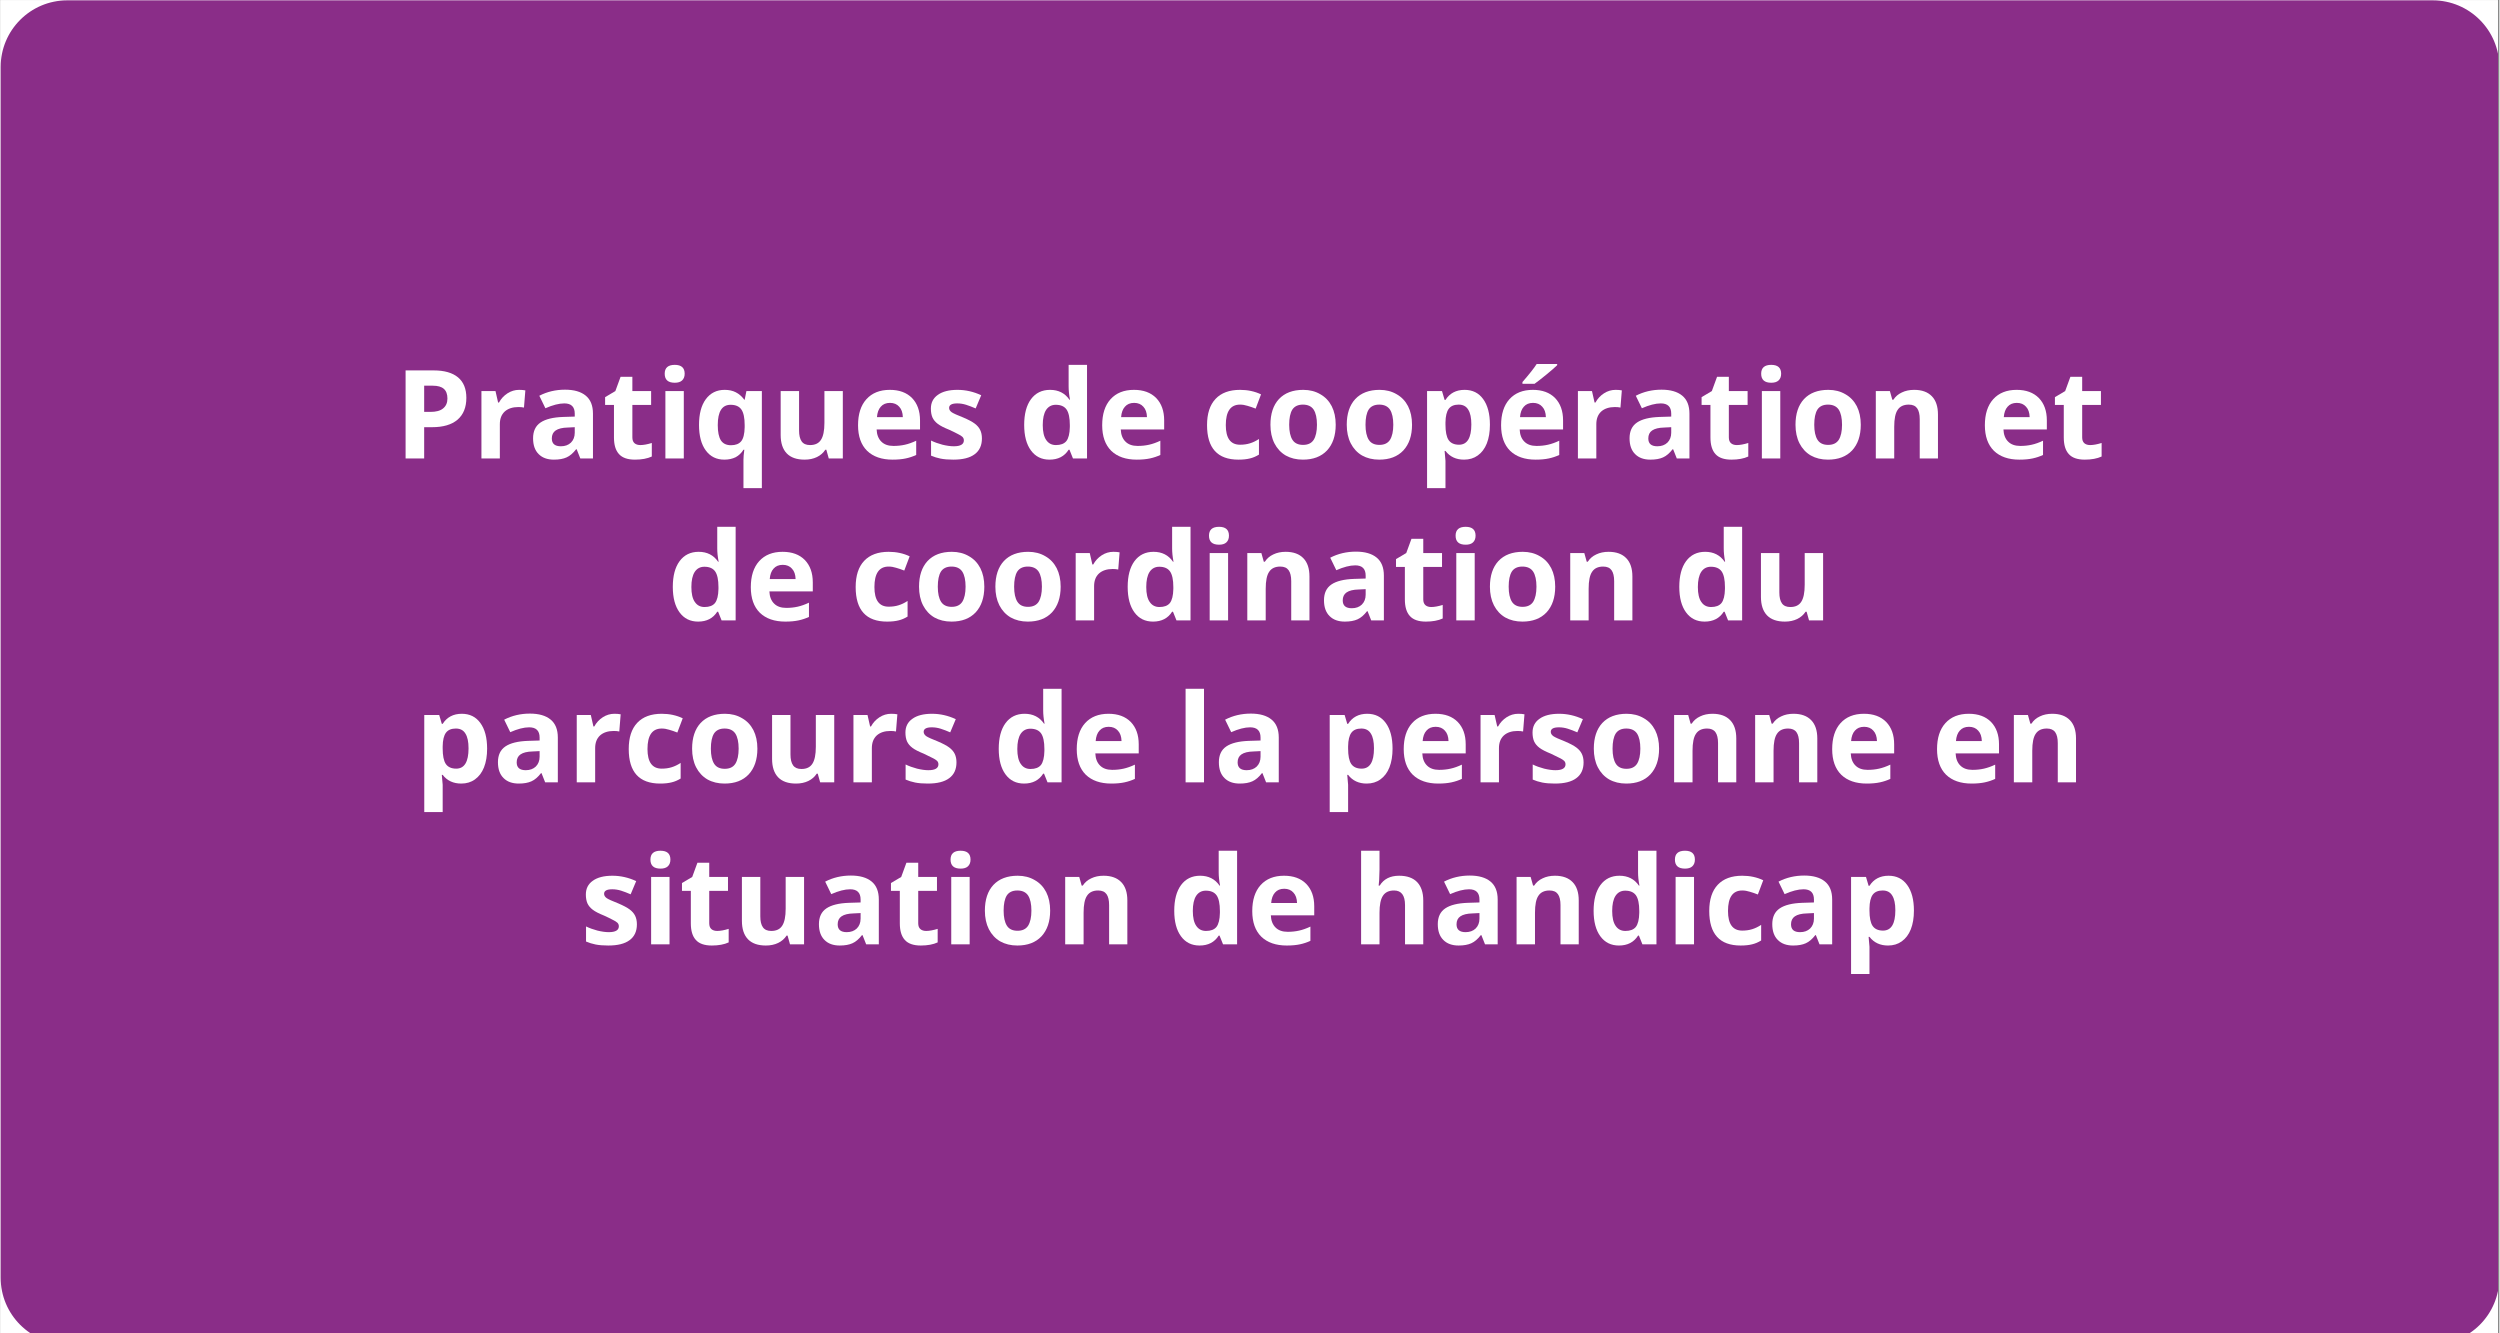 <svg xmlns="http://www.w3.org/2000/svg" xmlns:xlink="http://www.w3.org/1999/xlink" width="300" zoomAndPan="magnify" viewBox="0 0 224.88 120" height="160" preserveAspectRatio="xMidYMid meet" version="1.0"><rect x="0" y="0" width="224.88" height="120" fill="#808080" stroke="none"/><defs><g/><clipPath id="dbb8034e41"><path d="M 0 0.031 L 224.762 0.031 L 224.762 119.969 L 0 119.969 Z M 0 0.031 " clip-rule="nonzero"/></clipPath><clipPath id="4163195fe0"><path d="M 0 0.031 L 224.762 0.031 L 224.762 119.969 L 0 119.969 Z M 0 0.031 " clip-rule="nonzero"/></clipPath><clipPath id="23d3fc76ef"><path d="M 5.996 0.031 L 218.883 0.031 C 222.195 0.031 224.879 2.719 224.879 6.027 L 224.879 114.992 C 224.879 118.305 222.195 120.988 218.883 120.988 L 5.996 120.988 C 2.684 120.988 0 118.305 0 114.992 L 0 6.027 C 0 2.719 2.684 0.031 5.996 0.031 " clip-rule="nonzero"/></clipPath></defs><g clip-path="url(#dbb8034e41)"><path fill="#ffffff" d="M 0 0.031 L 224.879 0.031 L 224.879 127.465 L 0 127.465 Z M 0 0.031 " fill-opacity="1" fill-rule="nonzero"/><path fill="#ffffff" d="M 0 0.031 L 224.879 0.031 L 224.879 119.969 L 0 119.969 Z M 0 0.031 " fill-opacity="1" fill-rule="nonzero"/><path fill="#ffffff" d="M 0 0.031 L 224.879 0.031 L 224.879 119.969 L 0 119.969 Z M 0 0.031 " fill-opacity="1" fill-rule="nonzero"/></g><g clip-path="url(#4163195fe0)"><g clip-path="url(#23d3fc76ef)"><path fill="#8a2d88" d="M 0 0.031 L 224.879 0.031 L 224.879 120.988 L 0 120.988 Z M 0 0.031 " fill-opacity="1" fill-rule="nonzero"/></g></g><g fill="#ffffff" fill-opacity="1"><g transform="translate(35.443, 41.259)"><g><path d="M 2.672 -4.188 L 3.234 -4.188 C 3.742 -4.188 4.125 -4.289 4.375 -4.5 C 4.633 -4.707 4.766 -5.004 4.766 -5.391 C 4.766 -5.785 4.656 -6.078 4.438 -6.266 C 4.227 -6.453 3.895 -6.547 3.438 -6.547 L 2.672 -6.547 Z M 6.469 -5.453 C 6.469 -4.598 6.203 -3.941 5.672 -3.484 C 5.141 -3.035 4.379 -2.812 3.391 -2.812 L 2.672 -2.812 L 2.672 0 L 1 0 L 1 -7.922 L 3.531 -7.922 C 4.488 -7.922 5.219 -7.711 5.719 -7.297 C 6.219 -6.879 6.469 -6.266 6.469 -5.453 Z M 6.469 -5.453 "/></g></g></g><g fill="#ffffff" fill-opacity="1"><g transform="translate(42.41, 41.259)"><g><path d="M 4.25 -6.172 C 4.469 -6.172 4.656 -6.156 4.812 -6.125 L 4.688 -4.578 C 4.551 -4.609 4.383 -4.625 4.188 -4.625 C 3.664 -4.625 3.254 -4.488 2.953 -4.219 C 2.66 -3.945 2.516 -3.566 2.516 -3.078 L 2.516 0 L 0.859 0 L 0.859 -6.062 L 2.125 -6.062 L 2.359 -5.031 L 2.438 -5.031 C 2.625 -5.375 2.879 -5.648 3.203 -5.859 C 3.523 -6.066 3.875 -6.172 4.25 -6.172 Z M 4.25 -6.172 "/></g></g></g><g fill="#ffffff" fill-opacity="1"><g transform="translate(47.448, 41.259)"><g><path d="M 4.719 0 L 4.391 -0.828 L 4.344 -0.828 C 4.07 -0.473 3.785 -0.227 3.484 -0.094 C 3.191 0.039 2.812 0.109 2.344 0.109 C 1.758 0.109 1.301 -0.055 0.969 -0.391 C 0.633 -0.723 0.469 -1.195 0.469 -1.812 C 0.469 -2.457 0.691 -2.93 1.141 -3.234 C 1.586 -3.535 2.266 -3.703 3.172 -3.734 L 4.219 -3.766 L 4.219 -4.031 C 4.219 -4.645 3.906 -4.953 3.281 -4.953 C 2.801 -4.953 2.234 -4.805 1.578 -4.516 L 1.031 -5.641 C 1.727 -6.004 2.5 -6.188 3.344 -6.188 C 4.156 -6.188 4.773 -6.008 5.203 -5.656 C 5.641 -5.301 5.859 -4.758 5.859 -4.031 L 5.859 0 Z M 4.219 -2.812 L 3.594 -2.781 C 3.102 -2.77 2.738 -2.68 2.5 -2.516 C 2.27 -2.359 2.156 -2.117 2.156 -1.797 C 2.156 -1.328 2.426 -1.094 2.969 -1.094 C 3.344 -1.094 3.645 -1.203 3.875 -1.422 C 4.102 -1.648 4.219 -1.945 4.219 -2.312 Z M 4.219 -2.812 "/></g></g></g><g fill="#ffffff" fill-opacity="1"><g transform="translate(54.15, 41.259)"><g><path d="M 3.422 -1.203 C 3.703 -1.203 4.047 -1.266 4.453 -1.391 L 4.453 -0.172 C 4.047 0.016 3.539 0.109 2.938 0.109 C 2.281 0.109 1.801 -0.055 1.5 -0.391 C 1.195 -0.723 1.047 -1.223 1.047 -1.891 L 1.047 -4.812 L 0.25 -4.812 L 0.25 -5.516 L 1.172 -6.062 L 1.641 -7.344 L 2.703 -7.344 L 2.703 -6.062 L 4.391 -6.062 L 4.391 -4.812 L 2.703 -4.812 L 2.703 -1.891 C 2.703 -1.66 2.766 -1.488 2.891 -1.375 C 3.023 -1.258 3.203 -1.203 3.422 -1.203 Z M 3.422 -1.203 "/></g></g></g><g fill="#ffffff" fill-opacity="1"><g transform="translate(58.966, 41.259)"><g><path d="M 0.797 -7.625 C 0.797 -8.156 1.098 -8.422 1.703 -8.422 C 2.297 -8.422 2.594 -8.156 2.594 -7.625 C 2.594 -7.363 2.516 -7.16 2.359 -7.016 C 2.211 -6.879 1.992 -6.812 1.703 -6.812 C 1.098 -6.812 0.797 -7.082 0.797 -7.625 Z M 2.516 0 L 0.859 0 L 0.859 -6.062 L 2.516 -6.062 Z M 2.516 0 "/></g></g></g><g fill="#ffffff" fill-opacity="1"><g transform="translate(62.351, 41.259)"><g><path d="M 3.375 -1.188 C 3.789 -1.188 4.098 -1.305 4.297 -1.547 C 4.492 -1.785 4.598 -2.207 4.609 -2.812 L 4.609 -3 C 4.609 -3.656 4.508 -4.125 4.312 -4.406 C 4.113 -4.688 3.789 -4.828 3.344 -4.828 C 2.57 -4.828 2.188 -4.219 2.188 -3 C 2.188 -2.383 2.281 -1.926 2.469 -1.625 C 2.664 -1.332 2.969 -1.188 3.375 -1.188 Z M 2.781 0.109 C 2.07 0.109 1.516 -0.164 1.109 -0.719 C 0.703 -1.27 0.5 -2.035 0.5 -3.016 C 0.5 -4.004 0.703 -4.773 1.109 -5.328 C 1.523 -5.891 2.094 -6.172 2.812 -6.172 C 3.195 -6.172 3.531 -6.098 3.812 -5.953 C 4.102 -5.805 4.359 -5.582 4.578 -5.281 L 4.609 -5.281 L 4.766 -6.062 L 6.156 -6.062 L 6.156 2.672 L 4.5 2.672 L 4.5 0.125 C 4.5 -0.094 4.523 -0.395 4.578 -0.781 L 4.5 -0.781 C 4.32 -0.488 4.086 -0.266 3.797 -0.109 C 3.504 0.035 3.164 0.109 2.781 0.109 Z M 2.781 0.109 "/></g></g></g><g fill="#ffffff" fill-opacity="1"><g transform="translate(69.372, 41.259)"><g><path d="M 5.156 0 L 4.938 -0.781 L 4.844 -0.781 C 4.664 -0.5 4.414 -0.281 4.094 -0.125 C 3.77 0.031 3.398 0.109 2.984 0.109 C 2.273 0.109 1.738 -0.078 1.375 -0.453 C 1.008 -0.836 0.828 -1.391 0.828 -2.109 L 0.828 -6.062 L 2.484 -6.062 L 2.484 -2.516 C 2.484 -2.078 2.562 -1.75 2.719 -1.531 C 2.875 -1.312 3.125 -1.203 3.469 -1.203 C 3.926 -1.203 4.254 -1.359 4.453 -1.672 C 4.66 -1.984 4.766 -2.492 4.766 -3.203 L 4.766 -6.062 L 6.422 -6.062 L 6.422 0 Z M 5.156 0 "/></g></g></g><g fill="#ffffff" fill-opacity="1"><g transform="translate(76.664, 41.259)"><g><path d="M 3.375 -5 C 3.02 -5 2.742 -4.883 2.547 -4.656 C 2.348 -4.438 2.234 -4.125 2.203 -3.719 L 4.531 -3.719 C 4.52 -4.125 4.41 -4.438 4.203 -4.656 C 4.004 -4.883 3.727 -5 3.375 -5 Z M 3.609 0.109 C 2.629 0.109 1.863 -0.156 1.312 -0.688 C 0.77 -1.227 0.5 -1.992 0.5 -2.984 C 0.5 -3.992 0.75 -4.773 1.25 -5.328 C 1.758 -5.891 2.461 -6.172 3.359 -6.172 C 4.211 -6.172 4.879 -5.926 5.359 -5.438 C 5.836 -4.945 6.078 -4.273 6.078 -3.422 L 6.078 -2.609 L 2.172 -2.609 C 2.191 -2.141 2.332 -1.773 2.594 -1.516 C 2.852 -1.254 3.219 -1.125 3.688 -1.125 C 4.051 -1.125 4.395 -1.16 4.719 -1.234 C 5.039 -1.305 5.379 -1.426 5.734 -1.594 L 5.734 -0.312 C 5.441 -0.176 5.129 -0.07 4.797 0 C 4.473 0.07 4.078 0.109 3.609 0.109 Z M 3.609 0.109 "/></g></g></g><g fill="#ffffff" fill-opacity="1"><g transform="translate(83.219, 41.259)"><g><path d="M 5.094 -1.797 C 5.094 -1.172 4.875 -0.695 4.438 -0.375 C 4.008 -0.051 3.367 0.109 2.516 0.109 C 2.066 0.109 1.688 0.078 1.375 0.016 C 1.07 -0.047 0.785 -0.133 0.516 -0.25 L 0.516 -1.609 C 0.816 -1.461 1.16 -1.336 1.547 -1.234 C 1.93 -1.141 2.27 -1.094 2.562 -1.094 C 3.164 -1.094 3.469 -1.27 3.469 -1.625 C 3.469 -1.75 3.426 -1.852 3.344 -1.938 C 3.258 -2.02 3.117 -2.109 2.922 -2.203 C 2.734 -2.305 2.477 -2.43 2.156 -2.578 C 1.688 -2.766 1.344 -2.941 1.125 -3.109 C 0.906 -3.273 0.742 -3.469 0.641 -3.688 C 0.547 -3.906 0.5 -4.172 0.5 -4.484 C 0.5 -5.016 0.707 -5.426 1.125 -5.719 C 1.539 -6.02 2.129 -6.172 2.891 -6.172 C 3.629 -6.172 4.344 -6.008 5.031 -5.688 L 4.531 -4.5 C 4.227 -4.633 3.941 -4.742 3.672 -4.828 C 3.41 -4.91 3.145 -4.953 2.875 -4.953 C 2.383 -4.953 2.141 -4.816 2.141 -4.547 C 2.141 -4.398 2.219 -4.27 2.375 -4.156 C 2.531 -4.051 2.875 -3.895 3.406 -3.688 C 3.875 -3.488 4.219 -3.305 4.438 -3.141 C 4.664 -2.973 4.832 -2.781 4.938 -2.562 C 5.039 -2.352 5.094 -2.098 5.094 -1.797 Z M 5.094 -1.797 "/></g></g></g><g fill="#ffffff" fill-opacity="1"><g transform="translate(88.734, 41.259)"><g/></g></g><g fill="#ffffff" fill-opacity="1"><g transform="translate(91.616, 41.259)"><g><path d="M 2.781 0.109 C 2.07 0.109 1.516 -0.164 1.109 -0.719 C 0.703 -1.27 0.5 -2.035 0.5 -3.016 C 0.5 -4.004 0.703 -4.773 1.109 -5.328 C 1.523 -5.891 2.098 -6.172 2.828 -6.172 C 3.586 -6.172 4.172 -5.875 4.578 -5.281 L 4.625 -5.281 C 4.539 -5.727 4.5 -6.129 4.5 -6.484 L 4.5 -8.422 L 6.156 -8.422 L 6.156 0 L 4.891 0 L 4.578 -0.781 L 4.5 -0.781 C 4.125 -0.188 3.551 0.109 2.781 0.109 Z M 3.359 -1.203 C 3.785 -1.203 4.098 -1.32 4.297 -1.562 C 4.492 -1.812 4.598 -2.234 4.609 -2.828 L 4.609 -3 C 4.609 -3.656 4.508 -4.125 4.312 -4.406 C 4.113 -4.688 3.789 -4.828 3.344 -4.828 C 2.969 -4.828 2.676 -4.672 2.469 -4.359 C 2.27 -4.047 2.172 -3.594 2.172 -3 C 2.172 -2.406 2.273 -1.957 2.484 -1.656 C 2.691 -1.352 2.984 -1.203 3.359 -1.203 Z M 3.359 -1.203 "/></g></g></g><g fill="#ffffff" fill-opacity="1"><g transform="translate(98.637, 41.259)"><g><path d="M 3.375 -5 C 3.02 -5 2.742 -4.883 2.547 -4.656 C 2.348 -4.438 2.234 -4.125 2.203 -3.719 L 4.531 -3.719 C 4.52 -4.125 4.41 -4.438 4.203 -4.656 C 4.004 -4.883 3.727 -5 3.375 -5 Z M 3.609 0.109 C 2.629 0.109 1.863 -0.156 1.312 -0.688 C 0.77 -1.227 0.5 -1.992 0.5 -2.984 C 0.5 -3.992 0.75 -4.773 1.25 -5.328 C 1.758 -5.891 2.461 -6.172 3.359 -6.172 C 4.211 -6.172 4.879 -5.926 5.359 -5.438 C 5.836 -4.945 6.078 -4.273 6.078 -3.422 L 6.078 -2.609 L 2.172 -2.609 C 2.191 -2.141 2.332 -1.773 2.594 -1.516 C 2.852 -1.254 3.219 -1.125 3.688 -1.125 C 4.051 -1.125 4.395 -1.16 4.719 -1.234 C 5.039 -1.305 5.379 -1.426 5.734 -1.594 L 5.734 -0.312 C 5.441 -0.176 5.129 -0.07 4.797 0 C 4.473 0.07 4.078 0.109 3.609 0.109 Z M 3.609 0.109 "/></g></g></g><g fill="#ffffff" fill-opacity="1"><g transform="translate(105.192, 41.259)"><g/></g></g><g fill="#ffffff" fill-opacity="1"><g transform="translate(108.074, 41.259)"><g><path d="M 3.328 0.109 C 1.441 0.109 0.5 -0.926 0.5 -3 C 0.5 -4.031 0.754 -4.816 1.266 -5.359 C 1.773 -5.898 2.508 -6.172 3.469 -6.172 C 4.164 -6.172 4.797 -6.035 5.359 -5.766 L 4.875 -4.484 C 4.613 -4.586 4.367 -4.672 4.141 -4.734 C 3.922 -4.805 3.695 -4.844 3.469 -4.844 C 2.613 -4.844 2.188 -4.227 2.188 -3 C 2.188 -1.82 2.613 -1.234 3.469 -1.234 C 3.789 -1.234 4.086 -1.273 4.359 -1.359 C 4.629 -1.441 4.898 -1.57 5.172 -1.75 L 5.172 -0.344 C 4.898 -0.176 4.629 -0.062 4.359 0 C 4.086 0.07 3.742 0.109 3.328 0.109 Z M 3.328 0.109 "/></g></g></g><g fill="#ffffff" fill-opacity="1"><g transform="translate(113.779, 41.259)"><g><path d="M 2.188 -3.031 C 2.188 -2.438 2.285 -1.984 2.484 -1.672 C 2.68 -1.367 3 -1.219 3.438 -1.219 C 3.875 -1.219 4.191 -1.367 4.391 -1.672 C 4.586 -1.984 4.688 -2.438 4.688 -3.031 C 4.688 -3.633 4.586 -4.086 4.391 -4.391 C 4.191 -4.691 3.867 -4.844 3.422 -4.844 C 2.984 -4.844 2.664 -4.691 2.469 -4.391 C 2.281 -4.086 2.188 -3.633 2.188 -3.031 Z M 6.375 -3.031 C 6.375 -2.051 6.113 -1.281 5.594 -0.719 C 5.07 -0.164 4.348 0.109 3.422 0.109 C 2.836 0.109 2.32 -0.016 1.875 -0.266 C 1.438 -0.523 1.098 -0.891 0.859 -1.359 C 0.617 -1.836 0.5 -2.395 0.5 -3.031 C 0.5 -4.02 0.754 -4.789 1.266 -5.344 C 1.785 -5.895 2.516 -6.172 3.453 -6.172 C 4.035 -6.172 4.547 -6.039 4.984 -5.781 C 5.43 -5.531 5.773 -5.172 6.016 -4.703 C 6.254 -4.234 6.375 -3.676 6.375 -3.031 Z M 6.375 -3.031 "/></g></g></g><g fill="#ffffff" fill-opacity="1"><g transform="translate(120.648, 41.259)"><g><path d="M 2.188 -3.031 C 2.188 -2.438 2.285 -1.984 2.484 -1.672 C 2.68 -1.367 3 -1.219 3.438 -1.219 C 3.875 -1.219 4.191 -1.367 4.391 -1.672 C 4.586 -1.984 4.688 -2.438 4.688 -3.031 C 4.688 -3.633 4.586 -4.086 4.391 -4.391 C 4.191 -4.691 3.867 -4.844 3.422 -4.844 C 2.984 -4.844 2.664 -4.691 2.469 -4.391 C 2.281 -4.086 2.188 -3.633 2.188 -3.031 Z M 6.375 -3.031 C 6.375 -2.051 6.113 -1.281 5.594 -0.719 C 5.07 -0.164 4.348 0.109 3.422 0.109 C 2.836 0.109 2.32 -0.016 1.875 -0.266 C 1.438 -0.523 1.098 -0.891 0.859 -1.359 C 0.617 -1.836 0.5 -2.395 0.5 -3.031 C 0.5 -4.02 0.754 -4.789 1.266 -5.344 C 1.785 -5.895 2.516 -6.172 3.453 -6.172 C 4.035 -6.172 4.547 -6.039 4.984 -5.781 C 5.43 -5.531 5.773 -5.172 6.016 -4.703 C 6.254 -4.234 6.375 -3.676 6.375 -3.031 Z M 6.375 -3.031 "/></g></g></g><g fill="#ffffff" fill-opacity="1"><g transform="translate(127.517, 41.259)"><g><path d="M 4.188 0.109 C 3.477 0.109 2.922 -0.148 2.516 -0.672 L 2.438 -0.672 C 2.488 -0.16 2.516 0.133 2.516 0.219 L 2.516 2.672 L 0.859 2.672 L 0.859 -6.062 L 2.203 -6.062 L 2.438 -5.266 L 2.516 -5.266 C 2.898 -5.867 3.473 -6.172 4.234 -6.172 C 4.953 -6.172 5.508 -5.895 5.906 -5.344 C 6.312 -4.789 6.516 -4.02 6.516 -3.031 C 6.516 -2.383 6.422 -1.82 6.234 -1.344 C 6.047 -0.875 5.773 -0.516 5.422 -0.266 C 5.078 -0.016 4.664 0.109 4.188 0.109 Z M 3.703 -4.844 C 3.297 -4.844 3 -4.719 2.812 -4.469 C 2.625 -4.219 2.523 -3.805 2.516 -3.234 L 2.516 -3.047 C 2.516 -2.398 2.609 -1.938 2.797 -1.656 C 2.992 -1.375 3.305 -1.234 3.734 -1.234 C 4.473 -1.234 4.844 -1.844 4.844 -3.062 C 4.844 -3.656 4.75 -4.098 4.562 -4.391 C 4.383 -4.691 4.098 -4.844 3.703 -4.844 Z M 3.703 -4.844 "/></g></g></g><g fill="#ffffff" fill-opacity="1"><g transform="translate(134.538, 41.259)"><g><path d="M 3.375 -5 C 3.02 -5 2.742 -4.883 2.547 -4.656 C 2.348 -4.438 2.234 -4.125 2.203 -3.719 L 4.531 -3.719 C 4.52 -4.125 4.41 -4.438 4.203 -4.656 C 4.004 -4.883 3.727 -5 3.375 -5 Z M 3.609 0.109 C 2.629 0.109 1.863 -0.156 1.312 -0.688 C 0.77 -1.227 0.5 -1.992 0.5 -2.984 C 0.5 -3.992 0.75 -4.773 1.25 -5.328 C 1.758 -5.891 2.461 -6.172 3.359 -6.172 C 4.211 -6.172 4.879 -5.926 5.359 -5.438 C 5.836 -4.945 6.078 -4.273 6.078 -3.422 L 6.078 -2.609 L 2.172 -2.609 C 2.191 -2.141 2.332 -1.773 2.594 -1.516 C 2.852 -1.254 3.219 -1.125 3.688 -1.125 C 4.051 -1.125 4.395 -1.16 4.719 -1.234 C 5.039 -1.305 5.379 -1.426 5.734 -1.594 L 5.734 -0.312 C 5.441 -0.176 5.129 -0.07 4.797 0 C 4.473 0.07 4.078 0.109 3.609 0.109 Z M 2.422 -6.719 L 2.422 -6.875 C 3.047 -7.594 3.473 -8.133 3.703 -8.5 L 5.547 -8.5 L 5.547 -8.391 C 5.359 -8.203 5.035 -7.922 4.578 -7.547 C 4.129 -7.18 3.773 -6.906 3.516 -6.719 Z M 2.422 -6.719 "/></g></g></g><g fill="#ffffff" fill-opacity="1"><g transform="translate(141.093, 41.259)"><g><path d="M 4.25 -6.172 C 4.469 -6.172 4.656 -6.156 4.812 -6.125 L 4.688 -4.578 C 4.551 -4.609 4.383 -4.625 4.188 -4.625 C 3.664 -4.625 3.254 -4.488 2.953 -4.219 C 2.66 -3.945 2.516 -3.566 2.516 -3.078 L 2.516 0 L 0.859 0 L 0.859 -6.062 L 2.125 -6.062 L 2.359 -5.031 L 2.438 -5.031 C 2.625 -5.375 2.879 -5.648 3.203 -5.859 C 3.523 -6.066 3.875 -6.172 4.25 -6.172 Z M 4.25 -6.172 "/></g></g></g><g fill="#ffffff" fill-opacity="1"><g transform="translate(146.131, 41.259)"><g><path d="M 4.719 0 L 4.391 -0.828 L 4.344 -0.828 C 4.07 -0.473 3.785 -0.227 3.484 -0.094 C 3.191 0.039 2.812 0.109 2.344 0.109 C 1.758 0.109 1.301 -0.055 0.969 -0.391 C 0.633 -0.723 0.469 -1.195 0.469 -1.812 C 0.469 -2.457 0.691 -2.93 1.141 -3.234 C 1.586 -3.535 2.266 -3.703 3.172 -3.734 L 4.219 -3.766 L 4.219 -4.031 C 4.219 -4.645 3.906 -4.953 3.281 -4.953 C 2.801 -4.953 2.234 -4.805 1.578 -4.516 L 1.031 -5.641 C 1.727 -6.004 2.5 -6.188 3.344 -6.188 C 4.156 -6.188 4.773 -6.008 5.203 -5.656 C 5.641 -5.301 5.859 -4.758 5.859 -4.031 L 5.859 0 Z M 4.219 -2.812 L 3.594 -2.781 C 3.102 -2.77 2.738 -2.68 2.5 -2.516 C 2.27 -2.359 2.156 -2.117 2.156 -1.797 C 2.156 -1.328 2.426 -1.094 2.969 -1.094 C 3.344 -1.094 3.645 -1.203 3.875 -1.422 C 4.102 -1.648 4.219 -1.945 4.219 -2.312 Z M 4.219 -2.812 "/></g></g></g><g fill="#ffffff" fill-opacity="1"><g transform="translate(152.833, 41.259)"><g><path d="M 3.422 -1.203 C 3.703 -1.203 4.047 -1.266 4.453 -1.391 L 4.453 -0.172 C 4.047 0.016 3.539 0.109 2.938 0.109 C 2.281 0.109 1.801 -0.055 1.5 -0.391 C 1.195 -0.723 1.047 -1.223 1.047 -1.891 L 1.047 -4.812 L 0.25 -4.812 L 0.25 -5.516 L 1.172 -6.062 L 1.641 -7.344 L 2.703 -7.344 L 2.703 -6.062 L 4.391 -6.062 L 4.391 -4.812 L 2.703 -4.812 L 2.703 -1.891 C 2.703 -1.66 2.766 -1.488 2.891 -1.375 C 3.023 -1.258 3.203 -1.203 3.422 -1.203 Z M 3.422 -1.203 "/></g></g></g><g fill="#ffffff" fill-opacity="1"><g transform="translate(157.649, 41.259)"><g><path d="M 0.797 -7.625 C 0.797 -8.156 1.098 -8.422 1.703 -8.422 C 2.297 -8.422 2.594 -8.156 2.594 -7.625 C 2.594 -7.363 2.516 -7.16 2.359 -7.016 C 2.211 -6.879 1.992 -6.812 1.703 -6.812 C 1.098 -6.812 0.797 -7.082 0.797 -7.625 Z M 2.516 0 L 0.859 0 L 0.859 -6.062 L 2.516 -6.062 Z M 2.516 0 "/></g></g></g><g fill="#ffffff" fill-opacity="1"><g transform="translate(161.035, 41.259)"><g><path d="M 2.188 -3.031 C 2.188 -2.438 2.285 -1.984 2.484 -1.672 C 2.68 -1.367 3 -1.219 3.438 -1.219 C 3.875 -1.219 4.191 -1.367 4.391 -1.672 C 4.586 -1.984 4.688 -2.438 4.688 -3.031 C 4.688 -3.633 4.586 -4.086 4.391 -4.391 C 4.191 -4.691 3.867 -4.844 3.422 -4.844 C 2.984 -4.844 2.664 -4.691 2.469 -4.391 C 2.281 -4.086 2.188 -3.633 2.188 -3.031 Z M 6.375 -3.031 C 6.375 -2.051 6.113 -1.281 5.594 -0.719 C 5.07 -0.164 4.348 0.109 3.422 0.109 C 2.836 0.109 2.32 -0.016 1.875 -0.266 C 1.438 -0.523 1.098 -0.891 0.859 -1.359 C 0.617 -1.836 0.5 -2.395 0.5 -3.031 C 0.5 -4.02 0.754 -4.789 1.266 -5.344 C 1.785 -5.895 2.516 -6.172 3.453 -6.172 C 4.035 -6.172 4.547 -6.039 4.984 -5.781 C 5.43 -5.531 5.773 -5.172 6.016 -4.703 C 6.254 -4.234 6.375 -3.676 6.375 -3.031 Z M 6.375 -3.031 "/></g></g></g><g fill="#ffffff" fill-opacity="1"><g transform="translate(167.904, 41.259)"><g><path d="M 6.453 0 L 4.812 0 L 4.812 -3.531 C 4.812 -3.969 4.734 -4.297 4.578 -4.516 C 4.422 -4.734 4.172 -4.844 3.828 -4.844 C 3.367 -4.844 3.035 -4.688 2.828 -4.375 C 2.617 -4.07 2.516 -3.562 2.516 -2.844 L 2.516 0 L 0.859 0 L 0.859 -6.062 L 2.125 -6.062 L 2.344 -5.281 L 2.438 -5.281 C 2.625 -5.57 2.879 -5.789 3.203 -5.938 C 3.523 -6.094 3.895 -6.172 4.312 -6.172 C 5.008 -6.172 5.539 -5.977 5.906 -5.594 C 6.27 -5.219 6.453 -4.672 6.453 -3.953 Z M 6.453 0 "/></g></g></g><g fill="#ffffff" fill-opacity="1"><g transform="translate(175.196, 41.259)"><g/></g></g><g fill="#ffffff" fill-opacity="1"><g transform="translate(178.078, 41.259)"><g><path d="M 3.375 -5 C 3.02 -5 2.742 -4.883 2.547 -4.656 C 2.348 -4.438 2.234 -4.125 2.203 -3.719 L 4.531 -3.719 C 4.52 -4.125 4.41 -4.438 4.203 -4.656 C 4.004 -4.883 3.727 -5 3.375 -5 Z M 3.609 0.109 C 2.629 0.109 1.863 -0.156 1.312 -0.688 C 0.77 -1.227 0.5 -1.992 0.5 -2.984 C 0.5 -3.992 0.75 -4.773 1.25 -5.328 C 1.758 -5.891 2.461 -6.172 3.359 -6.172 C 4.211 -6.172 4.879 -5.926 5.359 -5.438 C 5.836 -4.945 6.078 -4.273 6.078 -3.422 L 6.078 -2.609 L 2.172 -2.609 C 2.191 -2.141 2.332 -1.773 2.594 -1.516 C 2.852 -1.254 3.219 -1.125 3.688 -1.125 C 4.051 -1.125 4.395 -1.16 4.719 -1.234 C 5.039 -1.305 5.379 -1.426 5.734 -1.594 L 5.734 -0.312 C 5.441 -0.176 5.129 -0.07 4.797 0 C 4.473 0.07 4.078 0.109 3.609 0.109 Z M 3.609 0.109 "/></g></g></g><g fill="#ffffff" fill-opacity="1"><g transform="translate(184.633, 41.259)"><g><path d="M 3.422 -1.203 C 3.703 -1.203 4.047 -1.266 4.453 -1.391 L 4.453 -0.172 C 4.047 0.016 3.539 0.109 2.938 0.109 C 2.281 0.109 1.801 -0.055 1.5 -0.391 C 1.195 -0.723 1.047 -1.223 1.047 -1.891 L 1.047 -4.812 L 0.25 -4.812 L 0.25 -5.516 L 1.172 -6.062 L 1.641 -7.344 L 2.703 -7.344 L 2.703 -6.062 L 4.391 -6.062 L 4.391 -4.812 L 2.703 -4.812 L 2.703 -1.891 C 2.703 -1.66 2.766 -1.488 2.891 -1.375 C 3.023 -1.258 3.203 -1.203 3.422 -1.203 Z M 3.422 -1.203 "/></g></g></g><g fill="#ffffff" fill-opacity="1"><g transform="translate(59.992, 55.835)"><g><path d="M 2.781 0.109 C 2.07 0.109 1.516 -0.164 1.109 -0.719 C 0.703 -1.27 0.5 -2.035 0.5 -3.016 C 0.5 -4.004 0.703 -4.773 1.109 -5.328 C 1.523 -5.891 2.098 -6.172 2.828 -6.172 C 3.586 -6.172 4.172 -5.875 4.578 -5.281 L 4.625 -5.281 C 4.539 -5.727 4.5 -6.129 4.5 -6.484 L 4.5 -8.422 L 6.156 -8.422 L 6.156 0 L 4.891 0 L 4.578 -0.781 L 4.5 -0.781 C 4.125 -0.188 3.551 0.109 2.781 0.109 Z M 3.359 -1.203 C 3.785 -1.203 4.098 -1.32 4.297 -1.562 C 4.492 -1.812 4.598 -2.234 4.609 -2.828 L 4.609 -3 C 4.609 -3.656 4.508 -4.125 4.312 -4.406 C 4.113 -4.688 3.789 -4.828 3.344 -4.828 C 2.969 -4.828 2.676 -4.672 2.469 -4.359 C 2.27 -4.047 2.172 -3.594 2.172 -3 C 2.172 -2.406 2.273 -1.957 2.484 -1.656 C 2.691 -1.352 2.984 -1.203 3.359 -1.203 Z M 3.359 -1.203 "/></g></g></g><g fill="#ffffff" fill-opacity="1"><g transform="translate(67.013, 55.835)"><g><path d="M 3.375 -5 C 3.02 -5 2.742 -4.883 2.547 -4.656 C 2.348 -4.438 2.234 -4.125 2.203 -3.719 L 4.531 -3.719 C 4.52 -4.125 4.41 -4.438 4.203 -4.656 C 4.004 -4.883 3.727 -5 3.375 -5 Z M 3.609 0.109 C 2.629 0.109 1.863 -0.156 1.312 -0.688 C 0.77 -1.227 0.5 -1.992 0.5 -2.984 C 0.5 -3.992 0.75 -4.773 1.25 -5.328 C 1.758 -5.891 2.461 -6.172 3.359 -6.172 C 4.211 -6.172 4.879 -5.926 5.359 -5.438 C 5.836 -4.945 6.078 -4.273 6.078 -3.422 L 6.078 -2.609 L 2.172 -2.609 C 2.191 -2.141 2.332 -1.773 2.594 -1.516 C 2.852 -1.254 3.219 -1.125 3.688 -1.125 C 4.051 -1.125 4.395 -1.16 4.719 -1.234 C 5.039 -1.305 5.379 -1.426 5.734 -1.594 L 5.734 -0.312 C 5.441 -0.176 5.129 -0.07 4.797 0 C 4.473 0.07 4.078 0.109 3.609 0.109 Z M 3.609 0.109 "/></g></g></g><g fill="#ffffff" fill-opacity="1"><g transform="translate(73.568, 55.835)"><g/></g></g><g fill="#ffffff" fill-opacity="1"><g transform="translate(76.45, 55.835)"><g><path d="M 3.328 0.109 C 1.441 0.109 0.5 -0.926 0.5 -3 C 0.5 -4.031 0.754 -4.816 1.266 -5.359 C 1.773 -5.898 2.508 -6.172 3.469 -6.172 C 4.164 -6.172 4.797 -6.035 5.359 -5.766 L 4.875 -4.484 C 4.613 -4.586 4.367 -4.672 4.141 -4.734 C 3.922 -4.805 3.695 -4.844 3.469 -4.844 C 2.613 -4.844 2.188 -4.227 2.188 -3 C 2.188 -1.82 2.613 -1.234 3.469 -1.234 C 3.789 -1.234 4.086 -1.273 4.359 -1.359 C 4.629 -1.441 4.898 -1.57 5.172 -1.75 L 5.172 -0.344 C 4.898 -0.176 4.629 -0.062 4.359 0 C 4.086 0.07 3.742 0.109 3.328 0.109 Z M 3.328 0.109 "/></g></g></g><g fill="#ffffff" fill-opacity="1"><g transform="translate(82.154, 55.835)"><g><path d="M 2.188 -3.031 C 2.188 -2.438 2.285 -1.984 2.484 -1.672 C 2.68 -1.367 3 -1.219 3.438 -1.219 C 3.875 -1.219 4.191 -1.367 4.391 -1.672 C 4.586 -1.984 4.688 -2.438 4.688 -3.031 C 4.688 -3.633 4.586 -4.086 4.391 -4.391 C 4.191 -4.691 3.867 -4.844 3.422 -4.844 C 2.984 -4.844 2.664 -4.691 2.469 -4.391 C 2.281 -4.086 2.188 -3.633 2.188 -3.031 Z M 6.375 -3.031 C 6.375 -2.051 6.113 -1.281 5.594 -0.719 C 5.07 -0.164 4.348 0.109 3.422 0.109 C 2.836 0.109 2.32 -0.016 1.875 -0.266 C 1.438 -0.523 1.098 -0.891 0.859 -1.359 C 0.617 -1.836 0.5 -2.395 0.5 -3.031 C 0.5 -4.02 0.754 -4.789 1.266 -5.344 C 1.785 -5.895 2.516 -6.172 3.453 -6.172 C 4.035 -6.172 4.547 -6.039 4.984 -5.781 C 5.43 -5.531 5.773 -5.172 6.016 -4.703 C 6.254 -4.234 6.375 -3.676 6.375 -3.031 Z M 6.375 -3.031 "/></g></g></g><g fill="#ffffff" fill-opacity="1"><g transform="translate(89.024, 55.835)"><g><path d="M 2.188 -3.031 C 2.188 -2.438 2.285 -1.984 2.484 -1.672 C 2.68 -1.367 3 -1.219 3.438 -1.219 C 3.875 -1.219 4.191 -1.367 4.391 -1.672 C 4.586 -1.984 4.688 -2.438 4.688 -3.031 C 4.688 -3.633 4.586 -4.086 4.391 -4.391 C 4.191 -4.691 3.867 -4.844 3.422 -4.844 C 2.984 -4.844 2.664 -4.691 2.469 -4.391 C 2.281 -4.086 2.188 -3.633 2.188 -3.031 Z M 6.375 -3.031 C 6.375 -2.051 6.113 -1.281 5.594 -0.719 C 5.07 -0.164 4.348 0.109 3.422 0.109 C 2.836 0.109 2.32 -0.016 1.875 -0.266 C 1.438 -0.523 1.098 -0.891 0.859 -1.359 C 0.617 -1.836 0.5 -2.395 0.5 -3.031 C 0.5 -4.02 0.754 -4.789 1.266 -5.344 C 1.785 -5.895 2.516 -6.172 3.453 -6.172 C 4.035 -6.172 4.547 -6.039 4.984 -5.781 C 5.43 -5.531 5.773 -5.172 6.016 -4.703 C 6.254 -4.234 6.375 -3.676 6.375 -3.031 Z M 6.375 -3.031 "/></g></g></g><g fill="#ffffff" fill-opacity="1"><g transform="translate(95.893, 55.835)"><g><path d="M 4.25 -6.172 C 4.469 -6.172 4.656 -6.156 4.812 -6.125 L 4.688 -4.578 C 4.551 -4.609 4.383 -4.625 4.188 -4.625 C 3.664 -4.625 3.254 -4.488 2.953 -4.219 C 2.66 -3.945 2.516 -3.566 2.516 -3.078 L 2.516 0 L 0.859 0 L 0.859 -6.062 L 2.125 -6.062 L 2.359 -5.031 L 2.438 -5.031 C 2.625 -5.375 2.879 -5.648 3.203 -5.859 C 3.523 -6.066 3.875 -6.172 4.25 -6.172 Z M 4.25 -6.172 "/></g></g></g><g fill="#ffffff" fill-opacity="1"><g transform="translate(100.931, 55.835)"><g><path d="M 2.781 0.109 C 2.07 0.109 1.516 -0.164 1.109 -0.719 C 0.703 -1.27 0.5 -2.035 0.5 -3.016 C 0.5 -4.004 0.703 -4.773 1.109 -5.328 C 1.523 -5.891 2.098 -6.172 2.828 -6.172 C 3.586 -6.172 4.172 -5.875 4.578 -5.281 L 4.625 -5.281 C 4.539 -5.727 4.5 -6.129 4.5 -6.484 L 4.5 -8.422 L 6.156 -8.422 L 6.156 0 L 4.891 0 L 4.578 -0.781 L 4.5 -0.781 C 4.125 -0.188 3.551 0.109 2.781 0.109 Z M 3.359 -1.203 C 3.785 -1.203 4.098 -1.32 4.297 -1.562 C 4.492 -1.812 4.598 -2.234 4.609 -2.828 L 4.609 -3 C 4.609 -3.656 4.508 -4.125 4.312 -4.406 C 4.113 -4.688 3.789 -4.828 3.344 -4.828 C 2.969 -4.828 2.676 -4.672 2.469 -4.359 C 2.27 -4.047 2.172 -3.594 2.172 -3 C 2.172 -2.406 2.273 -1.957 2.484 -1.656 C 2.691 -1.352 2.984 -1.203 3.359 -1.203 Z M 3.359 -1.203 "/></g></g></g><g fill="#ffffff" fill-opacity="1"><g transform="translate(107.952, 55.835)"><g><path d="M 0.797 -7.625 C 0.797 -8.156 1.098 -8.422 1.703 -8.422 C 2.297 -8.422 2.594 -8.156 2.594 -7.625 C 2.594 -7.363 2.516 -7.16 2.359 -7.016 C 2.211 -6.879 1.992 -6.812 1.703 -6.812 C 1.098 -6.812 0.797 -7.082 0.797 -7.625 Z M 2.516 0 L 0.859 0 L 0.859 -6.062 L 2.516 -6.062 Z M 2.516 0 "/></g></g></g><g fill="#ffffff" fill-opacity="1"><g transform="translate(111.338, 55.835)"><g><path d="M 6.453 0 L 4.812 0 L 4.812 -3.531 C 4.812 -3.969 4.734 -4.297 4.578 -4.516 C 4.422 -4.734 4.172 -4.844 3.828 -4.844 C 3.367 -4.844 3.035 -4.688 2.828 -4.375 C 2.617 -4.07 2.516 -3.562 2.516 -2.844 L 2.516 0 L 0.859 0 L 0.859 -6.062 L 2.125 -6.062 L 2.344 -5.281 L 2.438 -5.281 C 2.625 -5.57 2.879 -5.789 3.203 -5.938 C 3.523 -6.094 3.895 -6.172 4.312 -6.172 C 5.008 -6.172 5.539 -5.977 5.906 -5.594 C 6.27 -5.219 6.453 -4.672 6.453 -3.953 Z M 6.453 0 "/></g></g></g><g fill="#ffffff" fill-opacity="1"><g transform="translate(118.63, 55.835)"><g><path d="M 4.719 0 L 4.391 -0.828 L 4.344 -0.828 C 4.07 -0.473 3.785 -0.227 3.484 -0.094 C 3.191 0.039 2.812 0.109 2.344 0.109 C 1.758 0.109 1.301 -0.055 0.969 -0.391 C 0.633 -0.723 0.469 -1.195 0.469 -1.812 C 0.469 -2.457 0.691 -2.93 1.141 -3.234 C 1.586 -3.535 2.266 -3.703 3.172 -3.734 L 4.219 -3.766 L 4.219 -4.031 C 4.219 -4.645 3.906 -4.953 3.281 -4.953 C 2.801 -4.953 2.234 -4.805 1.578 -4.516 L 1.031 -5.641 C 1.727 -6.004 2.5 -6.188 3.344 -6.188 C 4.156 -6.188 4.773 -6.008 5.203 -5.656 C 5.641 -5.301 5.859 -4.758 5.859 -4.031 L 5.859 0 Z M 4.219 -2.812 L 3.594 -2.781 C 3.102 -2.77 2.738 -2.68 2.5 -2.516 C 2.27 -2.359 2.156 -2.117 2.156 -1.797 C 2.156 -1.328 2.426 -1.094 2.969 -1.094 C 3.344 -1.094 3.645 -1.203 3.875 -1.422 C 4.102 -1.648 4.219 -1.945 4.219 -2.312 Z M 4.219 -2.812 "/></g></g></g><g fill="#ffffff" fill-opacity="1"><g transform="translate(125.331, 55.835)"><g><path d="M 3.422 -1.203 C 3.703 -1.203 4.047 -1.266 4.453 -1.391 L 4.453 -0.172 C 4.047 0.016 3.539 0.109 2.938 0.109 C 2.281 0.109 1.801 -0.055 1.5 -0.391 C 1.195 -0.723 1.047 -1.223 1.047 -1.891 L 1.047 -4.812 L 0.25 -4.812 L 0.25 -5.516 L 1.172 -6.062 L 1.641 -7.344 L 2.703 -7.344 L 2.703 -6.062 L 4.391 -6.062 L 4.391 -4.812 L 2.703 -4.812 L 2.703 -1.891 C 2.703 -1.66 2.766 -1.488 2.891 -1.375 C 3.023 -1.258 3.203 -1.203 3.422 -1.203 Z M 3.422 -1.203 "/></g></g></g><g fill="#ffffff" fill-opacity="1"><g transform="translate(130.147, 55.835)"><g><path d="M 0.797 -7.625 C 0.797 -8.156 1.098 -8.422 1.703 -8.422 C 2.297 -8.422 2.594 -8.156 2.594 -7.625 C 2.594 -7.363 2.516 -7.16 2.359 -7.016 C 2.211 -6.879 1.992 -6.812 1.703 -6.812 C 1.098 -6.812 0.797 -7.082 0.797 -7.625 Z M 2.516 0 L 0.859 0 L 0.859 -6.062 L 2.516 -6.062 Z M 2.516 0 "/></g></g></g><g fill="#ffffff" fill-opacity="1"><g transform="translate(133.533, 55.835)"><g><path d="M 2.188 -3.031 C 2.188 -2.438 2.285 -1.984 2.484 -1.672 C 2.68 -1.367 3 -1.219 3.438 -1.219 C 3.875 -1.219 4.191 -1.367 4.391 -1.672 C 4.586 -1.984 4.688 -2.438 4.688 -3.031 C 4.688 -3.633 4.586 -4.086 4.391 -4.391 C 4.191 -4.691 3.867 -4.844 3.422 -4.844 C 2.984 -4.844 2.664 -4.691 2.469 -4.391 C 2.281 -4.086 2.188 -3.633 2.188 -3.031 Z M 6.375 -3.031 C 6.375 -2.051 6.113 -1.281 5.594 -0.719 C 5.07 -0.164 4.348 0.109 3.422 0.109 C 2.836 0.109 2.32 -0.016 1.875 -0.266 C 1.438 -0.523 1.098 -0.891 0.859 -1.359 C 0.617 -1.836 0.5 -2.395 0.5 -3.031 C 0.5 -4.02 0.754 -4.789 1.266 -5.344 C 1.785 -5.895 2.516 -6.172 3.453 -6.172 C 4.035 -6.172 4.547 -6.039 4.984 -5.781 C 5.43 -5.531 5.773 -5.172 6.016 -4.703 C 6.254 -4.234 6.375 -3.676 6.375 -3.031 Z M 6.375 -3.031 "/></g></g></g><g fill="#ffffff" fill-opacity="1"><g transform="translate(140.402, 55.835)"><g><path d="M 6.453 0 L 4.812 0 L 4.812 -3.531 C 4.812 -3.969 4.734 -4.297 4.578 -4.516 C 4.422 -4.734 4.172 -4.844 3.828 -4.844 C 3.367 -4.844 3.035 -4.688 2.828 -4.375 C 2.617 -4.07 2.516 -3.562 2.516 -2.844 L 2.516 0 L 0.859 0 L 0.859 -6.062 L 2.125 -6.062 L 2.344 -5.281 L 2.438 -5.281 C 2.625 -5.57 2.879 -5.789 3.203 -5.938 C 3.523 -6.094 3.895 -6.172 4.312 -6.172 C 5.008 -6.172 5.539 -5.977 5.906 -5.594 C 6.27 -5.219 6.453 -4.672 6.453 -3.953 Z M 6.453 0 "/></g></g></g><g fill="#ffffff" fill-opacity="1"><g transform="translate(147.694, 55.835)"><g/></g></g><g fill="#ffffff" fill-opacity="1"><g transform="translate(150.576, 55.835)"><g><path d="M 2.781 0.109 C 2.07 0.109 1.516 -0.164 1.109 -0.719 C 0.703 -1.27 0.5 -2.035 0.5 -3.016 C 0.5 -4.004 0.703 -4.773 1.109 -5.328 C 1.523 -5.891 2.098 -6.172 2.828 -6.172 C 3.586 -6.172 4.172 -5.875 4.578 -5.281 L 4.625 -5.281 C 4.539 -5.727 4.5 -6.129 4.5 -6.484 L 4.5 -8.422 L 6.156 -8.422 L 6.156 0 L 4.891 0 L 4.578 -0.781 L 4.5 -0.781 C 4.125 -0.188 3.551 0.109 2.781 0.109 Z M 3.359 -1.203 C 3.785 -1.203 4.098 -1.32 4.297 -1.562 C 4.492 -1.812 4.598 -2.234 4.609 -2.828 L 4.609 -3 C 4.609 -3.656 4.508 -4.125 4.312 -4.406 C 4.113 -4.688 3.789 -4.828 3.344 -4.828 C 2.969 -4.828 2.676 -4.672 2.469 -4.359 C 2.27 -4.047 2.172 -3.594 2.172 -3 C 2.172 -2.406 2.273 -1.957 2.484 -1.656 C 2.691 -1.352 2.984 -1.203 3.359 -1.203 Z M 3.359 -1.203 "/></g></g></g><g fill="#ffffff" fill-opacity="1"><g transform="translate(157.597, 55.835)"><g><path d="M 5.156 0 L 4.938 -0.781 L 4.844 -0.781 C 4.664 -0.5 4.414 -0.281 4.094 -0.125 C 3.77 0.031 3.398 0.109 2.984 0.109 C 2.273 0.109 1.738 -0.078 1.375 -0.453 C 1.008 -0.836 0.828 -1.391 0.828 -2.109 L 0.828 -6.062 L 2.484 -6.062 L 2.484 -2.516 C 2.484 -2.078 2.562 -1.75 2.719 -1.531 C 2.875 -1.312 3.125 -1.203 3.469 -1.203 C 3.926 -1.203 4.254 -1.359 4.453 -1.672 C 4.66 -1.984 4.766 -2.492 4.766 -3.203 L 4.766 -6.062 L 6.422 -6.062 L 6.422 0 Z M 5.156 0 "/></g></g></g><g fill="#ffffff" fill-opacity="1"><g transform="translate(37.265, 70.412)"><g><path d="M 4.188 0.109 C 3.477 0.109 2.922 -0.148 2.516 -0.672 L 2.438 -0.672 C 2.488 -0.16 2.516 0.133 2.516 0.219 L 2.516 2.672 L 0.859 2.672 L 0.859 -6.062 L 2.203 -6.062 L 2.438 -5.266 L 2.516 -5.266 C 2.898 -5.867 3.473 -6.172 4.234 -6.172 C 4.953 -6.172 5.508 -5.895 5.906 -5.344 C 6.312 -4.789 6.516 -4.02 6.516 -3.031 C 6.516 -2.383 6.422 -1.82 6.234 -1.344 C 6.047 -0.875 5.773 -0.516 5.422 -0.266 C 5.078 -0.016 4.664 0.109 4.188 0.109 Z M 3.703 -4.844 C 3.297 -4.844 3 -4.719 2.812 -4.469 C 2.625 -4.219 2.523 -3.805 2.516 -3.234 L 2.516 -3.047 C 2.516 -2.398 2.609 -1.938 2.797 -1.656 C 2.992 -1.375 3.305 -1.234 3.734 -1.234 C 4.473 -1.234 4.844 -1.844 4.844 -3.062 C 4.844 -3.656 4.75 -4.098 4.562 -4.391 C 4.383 -4.691 4.098 -4.844 3.703 -4.844 Z M 3.703 -4.844 "/></g></g></g><g fill="#ffffff" fill-opacity="1"><g transform="translate(44.286, 70.412)"><g><path d="M 4.719 0 L 4.391 -0.828 L 4.344 -0.828 C 4.07 -0.473 3.785 -0.227 3.484 -0.094 C 3.191 0.039 2.812 0.109 2.344 0.109 C 1.758 0.109 1.301 -0.055 0.969 -0.391 C 0.633 -0.723 0.469 -1.195 0.469 -1.812 C 0.469 -2.457 0.691 -2.93 1.141 -3.234 C 1.586 -3.535 2.266 -3.703 3.172 -3.734 L 4.219 -3.766 L 4.219 -4.031 C 4.219 -4.645 3.906 -4.953 3.281 -4.953 C 2.801 -4.953 2.234 -4.805 1.578 -4.516 L 1.031 -5.641 C 1.727 -6.004 2.5 -6.188 3.344 -6.188 C 4.156 -6.188 4.773 -6.008 5.203 -5.656 C 5.641 -5.301 5.859 -4.758 5.859 -4.031 L 5.859 0 Z M 4.219 -2.812 L 3.594 -2.781 C 3.102 -2.77 2.738 -2.68 2.5 -2.516 C 2.27 -2.359 2.156 -2.117 2.156 -1.797 C 2.156 -1.328 2.426 -1.094 2.969 -1.094 C 3.344 -1.094 3.645 -1.203 3.875 -1.422 C 4.102 -1.648 4.219 -1.945 4.219 -2.312 Z M 4.219 -2.812 "/></g></g></g><g fill="#ffffff" fill-opacity="1"><g transform="translate(50.988, 70.412)"><g><path d="M 4.25 -6.172 C 4.469 -6.172 4.656 -6.156 4.812 -6.125 L 4.688 -4.578 C 4.551 -4.609 4.383 -4.625 4.188 -4.625 C 3.664 -4.625 3.254 -4.488 2.953 -4.219 C 2.66 -3.945 2.516 -3.566 2.516 -3.078 L 2.516 0 L 0.859 0 L 0.859 -6.062 L 2.125 -6.062 L 2.359 -5.031 L 2.438 -5.031 C 2.625 -5.375 2.879 -5.648 3.203 -5.859 C 3.523 -6.066 3.875 -6.172 4.25 -6.172 Z M 4.25 -6.172 "/></g></g></g><g fill="#ffffff" fill-opacity="1"><g transform="translate(56.026, 70.412)"><g><path d="M 3.328 0.109 C 1.441 0.109 0.5 -0.926 0.5 -3 C 0.5 -4.031 0.754 -4.816 1.266 -5.359 C 1.773 -5.898 2.508 -6.172 3.469 -6.172 C 4.164 -6.172 4.797 -6.035 5.359 -5.766 L 4.875 -4.484 C 4.613 -4.586 4.367 -4.672 4.141 -4.734 C 3.922 -4.805 3.695 -4.844 3.469 -4.844 C 2.613 -4.844 2.188 -4.227 2.188 -3 C 2.188 -1.82 2.613 -1.234 3.469 -1.234 C 3.789 -1.234 4.086 -1.273 4.359 -1.359 C 4.629 -1.441 4.898 -1.57 5.172 -1.75 L 5.172 -0.344 C 4.898 -0.176 4.629 -0.062 4.359 0 C 4.086 0.07 3.742 0.109 3.328 0.109 Z M 3.328 0.109 "/></g></g></g><g fill="#ffffff" fill-opacity="1"><g transform="translate(61.73, 70.412)"><g><path d="M 2.188 -3.031 C 2.188 -2.438 2.285 -1.984 2.484 -1.672 C 2.68 -1.367 3 -1.219 3.438 -1.219 C 3.875 -1.219 4.191 -1.367 4.391 -1.672 C 4.586 -1.984 4.688 -2.438 4.688 -3.031 C 4.688 -3.633 4.586 -4.086 4.391 -4.391 C 4.191 -4.691 3.867 -4.844 3.422 -4.844 C 2.984 -4.844 2.664 -4.691 2.469 -4.391 C 2.281 -4.086 2.188 -3.633 2.188 -3.031 Z M 6.375 -3.031 C 6.375 -2.051 6.113 -1.281 5.594 -0.719 C 5.07 -0.164 4.348 0.109 3.422 0.109 C 2.836 0.109 2.32 -0.016 1.875 -0.266 C 1.438 -0.523 1.098 -0.891 0.859 -1.359 C 0.617 -1.836 0.5 -2.395 0.5 -3.031 C 0.5 -4.02 0.754 -4.789 1.266 -5.344 C 1.785 -5.895 2.516 -6.172 3.453 -6.172 C 4.035 -6.172 4.547 -6.039 4.984 -5.781 C 5.43 -5.531 5.773 -5.172 6.016 -4.703 C 6.254 -4.234 6.375 -3.676 6.375 -3.031 Z M 6.375 -3.031 "/></g></g></g><g fill="#ffffff" fill-opacity="1"><g transform="translate(68.599, 70.412)"><g><path d="M 5.156 0 L 4.938 -0.781 L 4.844 -0.781 C 4.664 -0.5 4.414 -0.281 4.094 -0.125 C 3.77 0.031 3.398 0.109 2.984 0.109 C 2.273 0.109 1.738 -0.078 1.375 -0.453 C 1.008 -0.836 0.828 -1.391 0.828 -2.109 L 0.828 -6.062 L 2.484 -6.062 L 2.484 -2.516 C 2.484 -2.078 2.562 -1.75 2.719 -1.531 C 2.875 -1.312 3.125 -1.203 3.469 -1.203 C 3.926 -1.203 4.254 -1.359 4.453 -1.672 C 4.66 -1.984 4.766 -2.492 4.766 -3.203 L 4.766 -6.062 L 6.422 -6.062 L 6.422 0 Z M 5.156 0 "/></g></g></g><g fill="#ffffff" fill-opacity="1"><g transform="translate(75.891, 70.412)"><g><path d="M 4.25 -6.172 C 4.469 -6.172 4.656 -6.156 4.812 -6.125 L 4.688 -4.578 C 4.551 -4.609 4.383 -4.625 4.188 -4.625 C 3.664 -4.625 3.254 -4.488 2.953 -4.219 C 2.66 -3.945 2.516 -3.566 2.516 -3.078 L 2.516 0 L 0.859 0 L 0.859 -6.062 L 2.125 -6.062 L 2.359 -5.031 L 2.438 -5.031 C 2.625 -5.375 2.879 -5.648 3.203 -5.859 C 3.523 -6.066 3.875 -6.172 4.25 -6.172 Z M 4.25 -6.172 "/></g></g></g><g fill="#ffffff" fill-opacity="1"><g transform="translate(80.929, 70.412)"><g><path d="M 5.094 -1.797 C 5.094 -1.172 4.875 -0.695 4.438 -0.375 C 4.008 -0.051 3.367 0.109 2.516 0.109 C 2.066 0.109 1.688 0.078 1.375 0.016 C 1.07 -0.047 0.785 -0.133 0.516 -0.25 L 0.516 -1.609 C 0.816 -1.461 1.16 -1.336 1.547 -1.234 C 1.93 -1.141 2.27 -1.094 2.562 -1.094 C 3.164 -1.094 3.469 -1.27 3.469 -1.625 C 3.469 -1.75 3.426 -1.852 3.344 -1.938 C 3.258 -2.02 3.117 -2.109 2.922 -2.203 C 2.734 -2.305 2.477 -2.43 2.156 -2.578 C 1.688 -2.766 1.344 -2.941 1.125 -3.109 C 0.906 -3.273 0.742 -3.469 0.641 -3.688 C 0.547 -3.906 0.5 -4.172 0.5 -4.484 C 0.5 -5.016 0.707 -5.426 1.125 -5.719 C 1.539 -6.02 2.129 -6.172 2.891 -6.172 C 3.629 -6.172 4.344 -6.008 5.031 -5.688 L 4.531 -4.5 C 4.227 -4.633 3.941 -4.742 3.672 -4.828 C 3.41 -4.91 3.145 -4.953 2.875 -4.953 C 2.383 -4.953 2.141 -4.816 2.141 -4.547 C 2.141 -4.398 2.219 -4.27 2.375 -4.156 C 2.531 -4.051 2.875 -3.895 3.406 -3.688 C 3.875 -3.488 4.219 -3.305 4.438 -3.141 C 4.664 -2.973 4.832 -2.781 4.938 -2.562 C 5.039 -2.352 5.094 -2.098 5.094 -1.797 Z M 5.094 -1.797 "/></g></g></g><g fill="#ffffff" fill-opacity="1"><g transform="translate(86.444, 70.412)"><g/></g></g><g fill="#ffffff" fill-opacity="1"><g transform="translate(89.326, 70.412)"><g><path d="M 2.781 0.109 C 2.07 0.109 1.516 -0.164 1.109 -0.719 C 0.703 -1.27 0.5 -2.035 0.5 -3.016 C 0.5 -4.004 0.703 -4.773 1.109 -5.328 C 1.523 -5.891 2.098 -6.172 2.828 -6.172 C 3.586 -6.172 4.172 -5.875 4.578 -5.281 L 4.625 -5.281 C 4.539 -5.727 4.5 -6.129 4.5 -6.484 L 4.5 -8.422 L 6.156 -8.422 L 6.156 0 L 4.891 0 L 4.578 -0.781 L 4.5 -0.781 C 4.125 -0.188 3.551 0.109 2.781 0.109 Z M 3.359 -1.203 C 3.785 -1.203 4.098 -1.32 4.297 -1.562 C 4.492 -1.812 4.598 -2.234 4.609 -2.828 L 4.609 -3 C 4.609 -3.656 4.508 -4.125 4.312 -4.406 C 4.113 -4.688 3.789 -4.828 3.344 -4.828 C 2.969 -4.828 2.676 -4.672 2.469 -4.359 C 2.27 -4.047 2.172 -3.594 2.172 -3 C 2.172 -2.406 2.273 -1.957 2.484 -1.656 C 2.691 -1.352 2.984 -1.203 3.359 -1.203 Z M 3.359 -1.203 "/></g></g></g><g fill="#ffffff" fill-opacity="1"><g transform="translate(96.347, 70.412)"><g><path d="M 3.375 -5 C 3.02 -5 2.742 -4.883 2.547 -4.656 C 2.348 -4.438 2.234 -4.125 2.203 -3.719 L 4.531 -3.719 C 4.52 -4.125 4.41 -4.438 4.203 -4.656 C 4.004 -4.883 3.727 -5 3.375 -5 Z M 3.609 0.109 C 2.629 0.109 1.863 -0.156 1.312 -0.688 C 0.77 -1.227 0.5 -1.992 0.5 -2.984 C 0.5 -3.992 0.75 -4.773 1.25 -5.328 C 1.758 -5.891 2.461 -6.172 3.359 -6.172 C 4.211 -6.172 4.879 -5.926 5.359 -5.438 C 5.836 -4.945 6.078 -4.273 6.078 -3.422 L 6.078 -2.609 L 2.172 -2.609 C 2.191 -2.141 2.332 -1.773 2.594 -1.516 C 2.852 -1.254 3.219 -1.125 3.688 -1.125 C 4.051 -1.125 4.395 -1.16 4.719 -1.234 C 5.039 -1.305 5.379 -1.426 5.734 -1.594 L 5.734 -0.312 C 5.441 -0.176 5.129 -0.07 4.797 0 C 4.473 0.07 4.078 0.109 3.609 0.109 Z M 3.609 0.109 "/></g></g></g><g fill="#ffffff" fill-opacity="1"><g transform="translate(102.902, 70.412)"><g/></g></g><g fill="#ffffff" fill-opacity="1"><g transform="translate(105.784, 70.412)"><g><path d="M 2.516 0 L 0.859 0 L 0.859 -8.422 L 2.516 -8.422 Z M 2.516 0 "/></g></g></g><g fill="#ffffff" fill-opacity="1"><g transform="translate(109.17, 70.412)"><g><path d="M 4.719 0 L 4.391 -0.828 L 4.344 -0.828 C 4.07 -0.473 3.785 -0.227 3.484 -0.094 C 3.191 0.039 2.812 0.109 2.344 0.109 C 1.758 0.109 1.301 -0.055 0.969 -0.391 C 0.633 -0.723 0.469 -1.195 0.469 -1.812 C 0.469 -2.457 0.691 -2.93 1.141 -3.234 C 1.586 -3.535 2.266 -3.703 3.172 -3.734 L 4.219 -3.766 L 4.219 -4.031 C 4.219 -4.645 3.906 -4.953 3.281 -4.953 C 2.801 -4.953 2.234 -4.805 1.578 -4.516 L 1.031 -5.641 C 1.727 -6.004 2.5 -6.188 3.344 -6.188 C 4.156 -6.188 4.773 -6.008 5.203 -5.656 C 5.641 -5.301 5.859 -4.758 5.859 -4.031 L 5.859 0 Z M 4.219 -2.812 L 3.594 -2.781 C 3.102 -2.77 2.738 -2.68 2.5 -2.516 C 2.27 -2.359 2.156 -2.117 2.156 -1.797 C 2.156 -1.328 2.426 -1.094 2.969 -1.094 C 3.344 -1.094 3.645 -1.203 3.875 -1.422 C 4.102 -1.648 4.219 -1.945 4.219 -2.312 Z M 4.219 -2.812 "/></g></g></g><g fill="#ffffff" fill-opacity="1"><g transform="translate(115.872, 70.412)"><g/></g></g><g fill="#ffffff" fill-opacity="1"><g transform="translate(118.754, 70.412)"><g><path d="M 4.188 0.109 C 3.477 0.109 2.922 -0.148 2.516 -0.672 L 2.438 -0.672 C 2.488 -0.16 2.516 0.133 2.516 0.219 L 2.516 2.672 L 0.859 2.672 L 0.859 -6.062 L 2.203 -6.062 L 2.438 -5.266 L 2.516 -5.266 C 2.898 -5.867 3.473 -6.172 4.234 -6.172 C 4.953 -6.172 5.508 -5.895 5.906 -5.344 C 6.312 -4.789 6.516 -4.02 6.516 -3.031 C 6.516 -2.383 6.422 -1.82 6.234 -1.344 C 6.047 -0.875 5.773 -0.516 5.422 -0.266 C 5.078 -0.016 4.664 0.109 4.188 0.109 Z M 3.703 -4.844 C 3.297 -4.844 3 -4.719 2.812 -4.469 C 2.625 -4.219 2.523 -3.805 2.516 -3.234 L 2.516 -3.047 C 2.516 -2.398 2.609 -1.938 2.797 -1.656 C 2.992 -1.375 3.305 -1.234 3.734 -1.234 C 4.473 -1.234 4.844 -1.844 4.844 -3.062 C 4.844 -3.656 4.75 -4.098 4.562 -4.391 C 4.383 -4.691 4.098 -4.844 3.703 -4.844 Z M 3.703 -4.844 "/></g></g></g><g fill="#ffffff" fill-opacity="1"><g transform="translate(125.775, 70.412)"><g><path d="M 3.375 -5 C 3.02 -5 2.742 -4.883 2.547 -4.656 C 2.348 -4.438 2.234 -4.125 2.203 -3.719 L 4.531 -3.719 C 4.52 -4.125 4.41 -4.438 4.203 -4.656 C 4.004 -4.883 3.727 -5 3.375 -5 Z M 3.609 0.109 C 2.629 0.109 1.863 -0.156 1.312 -0.688 C 0.77 -1.227 0.5 -1.992 0.5 -2.984 C 0.5 -3.992 0.75 -4.773 1.25 -5.328 C 1.758 -5.891 2.461 -6.172 3.359 -6.172 C 4.211 -6.172 4.879 -5.926 5.359 -5.438 C 5.836 -4.945 6.078 -4.273 6.078 -3.422 L 6.078 -2.609 L 2.172 -2.609 C 2.191 -2.141 2.332 -1.773 2.594 -1.516 C 2.852 -1.254 3.219 -1.125 3.688 -1.125 C 4.051 -1.125 4.395 -1.16 4.719 -1.234 C 5.039 -1.305 5.379 -1.426 5.734 -1.594 L 5.734 -0.312 C 5.441 -0.176 5.129 -0.07 4.797 0 C 4.473 0.07 4.078 0.109 3.609 0.109 Z M 3.609 0.109 "/></g></g></g><g fill="#ffffff" fill-opacity="1"><g transform="translate(132.33, 70.412)"><g><path d="M 4.25 -6.172 C 4.469 -6.172 4.656 -6.156 4.812 -6.125 L 4.688 -4.578 C 4.551 -4.609 4.383 -4.625 4.188 -4.625 C 3.664 -4.625 3.254 -4.488 2.953 -4.219 C 2.66 -3.945 2.516 -3.566 2.516 -3.078 L 2.516 0 L 0.859 0 L 0.859 -6.062 L 2.125 -6.062 L 2.359 -5.031 L 2.438 -5.031 C 2.625 -5.375 2.879 -5.648 3.203 -5.859 C 3.523 -6.066 3.875 -6.172 4.25 -6.172 Z M 4.25 -6.172 "/></g></g></g><g fill="#ffffff" fill-opacity="1"><g transform="translate(137.368, 70.412)"><g><path d="M 5.094 -1.797 C 5.094 -1.172 4.875 -0.695 4.438 -0.375 C 4.008 -0.051 3.367 0.109 2.516 0.109 C 2.066 0.109 1.688 0.078 1.375 0.016 C 1.07 -0.047 0.785 -0.133 0.516 -0.25 L 0.516 -1.609 C 0.816 -1.461 1.16 -1.336 1.547 -1.234 C 1.93 -1.141 2.27 -1.094 2.562 -1.094 C 3.164 -1.094 3.469 -1.27 3.469 -1.625 C 3.469 -1.75 3.426 -1.852 3.344 -1.938 C 3.258 -2.02 3.117 -2.109 2.922 -2.203 C 2.734 -2.305 2.477 -2.43 2.156 -2.578 C 1.688 -2.766 1.344 -2.941 1.125 -3.109 C 0.906 -3.273 0.742 -3.469 0.641 -3.688 C 0.547 -3.906 0.5 -4.172 0.5 -4.484 C 0.5 -5.016 0.707 -5.426 1.125 -5.719 C 1.539 -6.02 2.129 -6.172 2.891 -6.172 C 3.629 -6.172 4.344 -6.008 5.031 -5.688 L 4.531 -4.5 C 4.227 -4.633 3.941 -4.742 3.672 -4.828 C 3.41 -4.91 3.145 -4.953 2.875 -4.953 C 2.383 -4.953 2.141 -4.816 2.141 -4.547 C 2.141 -4.398 2.219 -4.27 2.375 -4.156 C 2.531 -4.051 2.875 -3.895 3.406 -3.688 C 3.875 -3.488 4.219 -3.305 4.438 -3.141 C 4.664 -2.973 4.832 -2.781 4.938 -2.562 C 5.039 -2.352 5.094 -2.098 5.094 -1.797 Z M 5.094 -1.797 "/></g></g></g><g fill="#ffffff" fill-opacity="1"><g transform="translate(142.883, 70.412)"><g><path d="M 2.188 -3.031 C 2.188 -2.438 2.285 -1.984 2.484 -1.672 C 2.68 -1.367 3 -1.219 3.438 -1.219 C 3.875 -1.219 4.191 -1.367 4.391 -1.672 C 4.586 -1.984 4.688 -2.438 4.688 -3.031 C 4.688 -3.633 4.586 -4.086 4.391 -4.391 C 4.191 -4.691 3.867 -4.844 3.422 -4.844 C 2.984 -4.844 2.664 -4.691 2.469 -4.391 C 2.281 -4.086 2.188 -3.633 2.188 -3.031 Z M 6.375 -3.031 C 6.375 -2.051 6.113 -1.281 5.594 -0.719 C 5.07 -0.164 4.348 0.109 3.422 0.109 C 2.836 0.109 2.32 -0.016 1.875 -0.266 C 1.438 -0.523 1.098 -0.891 0.859 -1.359 C 0.617 -1.836 0.5 -2.395 0.5 -3.031 C 0.5 -4.02 0.754 -4.789 1.266 -5.344 C 1.785 -5.895 2.516 -6.172 3.453 -6.172 C 4.035 -6.172 4.547 -6.039 4.984 -5.781 C 5.43 -5.531 5.773 -5.172 6.016 -4.703 C 6.254 -4.234 6.375 -3.676 6.375 -3.031 Z M 6.375 -3.031 "/></g></g></g><g fill="#ffffff" fill-opacity="1"><g transform="translate(149.752, 70.412)"><g><path d="M 6.453 0 L 4.812 0 L 4.812 -3.531 C 4.812 -3.969 4.734 -4.297 4.578 -4.516 C 4.422 -4.734 4.172 -4.844 3.828 -4.844 C 3.367 -4.844 3.035 -4.688 2.828 -4.375 C 2.617 -4.07 2.516 -3.562 2.516 -2.844 L 2.516 0 L 0.859 0 L 0.859 -6.062 L 2.125 -6.062 L 2.344 -5.281 L 2.438 -5.281 C 2.625 -5.57 2.879 -5.789 3.203 -5.938 C 3.523 -6.094 3.895 -6.172 4.312 -6.172 C 5.008 -6.172 5.539 -5.977 5.906 -5.594 C 6.27 -5.219 6.453 -4.672 6.453 -3.953 Z M 6.453 0 "/></g></g></g><g fill="#ffffff" fill-opacity="1"><g transform="translate(157.044, 70.412)"><g><path d="M 6.453 0 L 4.812 0 L 4.812 -3.531 C 4.812 -3.969 4.734 -4.297 4.578 -4.516 C 4.422 -4.734 4.172 -4.844 3.828 -4.844 C 3.367 -4.844 3.035 -4.688 2.828 -4.375 C 2.617 -4.07 2.516 -3.562 2.516 -2.844 L 2.516 0 L 0.859 0 L 0.859 -6.062 L 2.125 -6.062 L 2.344 -5.281 L 2.438 -5.281 C 2.625 -5.57 2.879 -5.789 3.203 -5.938 C 3.523 -6.094 3.895 -6.172 4.312 -6.172 C 5.008 -6.172 5.539 -5.977 5.906 -5.594 C 6.27 -5.219 6.453 -4.672 6.453 -3.953 Z M 6.453 0 "/></g></g></g><g fill="#ffffff" fill-opacity="1"><g transform="translate(164.336, 70.412)"><g><path d="M 3.375 -5 C 3.02 -5 2.742 -4.883 2.547 -4.656 C 2.348 -4.438 2.234 -4.125 2.203 -3.719 L 4.531 -3.719 C 4.52 -4.125 4.41 -4.438 4.203 -4.656 C 4.004 -4.883 3.727 -5 3.375 -5 Z M 3.609 0.109 C 2.629 0.109 1.863 -0.156 1.312 -0.688 C 0.77 -1.227 0.5 -1.992 0.5 -2.984 C 0.5 -3.992 0.75 -4.773 1.25 -5.328 C 1.758 -5.891 2.461 -6.172 3.359 -6.172 C 4.211 -6.172 4.879 -5.926 5.359 -5.438 C 5.836 -4.945 6.078 -4.273 6.078 -3.422 L 6.078 -2.609 L 2.172 -2.609 C 2.191 -2.141 2.332 -1.773 2.594 -1.516 C 2.852 -1.254 3.219 -1.125 3.688 -1.125 C 4.051 -1.125 4.395 -1.16 4.719 -1.234 C 5.039 -1.305 5.379 -1.426 5.734 -1.594 L 5.734 -0.312 C 5.441 -0.176 5.129 -0.07 4.797 0 C 4.473 0.07 4.078 0.109 3.609 0.109 Z M 3.609 0.109 "/></g></g></g><g fill="#ffffff" fill-opacity="1"><g transform="translate(170.891, 70.412)"><g/></g></g><g fill="#ffffff" fill-opacity="1"><g transform="translate(173.773, 70.412)"><g><path d="M 3.375 -5 C 3.02 -5 2.742 -4.883 2.547 -4.656 C 2.348 -4.438 2.234 -4.125 2.203 -3.719 L 4.531 -3.719 C 4.52 -4.125 4.41 -4.438 4.203 -4.656 C 4.004 -4.883 3.727 -5 3.375 -5 Z M 3.609 0.109 C 2.629 0.109 1.863 -0.156 1.312 -0.688 C 0.77 -1.227 0.5 -1.992 0.5 -2.984 C 0.5 -3.992 0.75 -4.773 1.25 -5.328 C 1.758 -5.891 2.461 -6.172 3.359 -6.172 C 4.211 -6.172 4.879 -5.926 5.359 -5.438 C 5.836 -4.945 6.078 -4.273 6.078 -3.422 L 6.078 -2.609 L 2.172 -2.609 C 2.191 -2.141 2.332 -1.773 2.594 -1.516 C 2.852 -1.254 3.219 -1.125 3.688 -1.125 C 4.051 -1.125 4.395 -1.16 4.719 -1.234 C 5.039 -1.305 5.379 -1.426 5.734 -1.594 L 5.734 -0.312 C 5.441 -0.176 5.129 -0.07 4.797 0 C 4.473 0.07 4.078 0.109 3.609 0.109 Z M 3.609 0.109 "/></g></g></g><g fill="#ffffff" fill-opacity="1"><g transform="translate(180.328, 70.412)"><g><path d="M 6.453 0 L 4.812 0 L 4.812 -3.531 C 4.812 -3.969 4.734 -4.297 4.578 -4.516 C 4.422 -4.734 4.172 -4.844 3.828 -4.844 C 3.367 -4.844 3.035 -4.688 2.828 -4.375 C 2.617 -4.07 2.516 -3.562 2.516 -2.844 L 2.516 0 L 0.859 0 L 0.859 -6.062 L 2.125 -6.062 L 2.344 -5.281 L 2.438 -5.281 C 2.625 -5.57 2.879 -5.789 3.203 -5.938 C 3.523 -6.094 3.895 -6.172 4.312 -6.172 C 5.008 -6.172 5.539 -5.977 5.906 -5.594 C 6.27 -5.219 6.453 -4.672 6.453 -3.953 Z M 6.453 0 "/></g></g></g><g fill="#ffffff" fill-opacity="1"><g transform="translate(52.167, 84.988)"><g><path d="M 5.094 -1.797 C 5.094 -1.172 4.875 -0.695 4.438 -0.375 C 4.008 -0.051 3.367 0.109 2.516 0.109 C 2.066 0.109 1.688 0.078 1.375 0.016 C 1.07 -0.047 0.785 -0.133 0.516 -0.25 L 0.516 -1.609 C 0.816 -1.461 1.16 -1.336 1.547 -1.234 C 1.93 -1.141 2.27 -1.094 2.562 -1.094 C 3.164 -1.094 3.469 -1.27 3.469 -1.625 C 3.469 -1.75 3.426 -1.852 3.344 -1.938 C 3.258 -2.02 3.117 -2.109 2.922 -2.203 C 2.734 -2.305 2.477 -2.43 2.156 -2.578 C 1.688 -2.766 1.344 -2.941 1.125 -3.109 C 0.906 -3.273 0.742 -3.469 0.641 -3.688 C 0.547 -3.906 0.5 -4.172 0.5 -4.484 C 0.5 -5.016 0.707 -5.426 1.125 -5.719 C 1.539 -6.02 2.129 -6.172 2.891 -6.172 C 3.629 -6.172 4.344 -6.008 5.031 -5.688 L 4.531 -4.5 C 4.227 -4.633 3.941 -4.742 3.672 -4.828 C 3.41 -4.91 3.145 -4.953 2.875 -4.953 C 2.383 -4.953 2.141 -4.816 2.141 -4.547 C 2.141 -4.398 2.219 -4.27 2.375 -4.156 C 2.531 -4.051 2.875 -3.895 3.406 -3.688 C 3.875 -3.488 4.219 -3.305 4.438 -3.141 C 4.664 -2.973 4.832 -2.781 4.938 -2.562 C 5.039 -2.352 5.094 -2.098 5.094 -1.797 Z M 5.094 -1.797 "/></g></g></g><g fill="#ffffff" fill-opacity="1"><g transform="translate(57.682, 84.988)"><g><path d="M 0.797 -7.625 C 0.797 -8.156 1.098 -8.422 1.703 -8.422 C 2.297 -8.422 2.594 -8.156 2.594 -7.625 C 2.594 -7.363 2.516 -7.16 2.359 -7.016 C 2.211 -6.879 1.992 -6.812 1.703 -6.812 C 1.098 -6.812 0.797 -7.082 0.797 -7.625 Z M 2.516 0 L 0.859 0 L 0.859 -6.062 L 2.516 -6.062 Z M 2.516 0 "/></g></g></g><g fill="#ffffff" fill-opacity="1"><g transform="translate(61.068, 84.988)"><g><path d="M 3.422 -1.203 C 3.703 -1.203 4.047 -1.266 4.453 -1.391 L 4.453 -0.172 C 4.047 0.016 3.539 0.109 2.938 0.109 C 2.281 0.109 1.801 -0.055 1.5 -0.391 C 1.195 -0.723 1.047 -1.223 1.047 -1.891 L 1.047 -4.812 L 0.25 -4.812 L 0.25 -5.516 L 1.172 -6.062 L 1.641 -7.344 L 2.703 -7.344 L 2.703 -6.062 L 4.391 -6.062 L 4.391 -4.812 L 2.703 -4.812 L 2.703 -1.891 C 2.703 -1.66 2.766 -1.488 2.891 -1.375 C 3.023 -1.258 3.203 -1.203 3.422 -1.203 Z M 3.422 -1.203 "/></g></g></g><g fill="#ffffff" fill-opacity="1"><g transform="translate(65.884, 84.988)"><g><path d="M 5.156 0 L 4.938 -0.781 L 4.844 -0.781 C 4.664 -0.5 4.414 -0.281 4.094 -0.125 C 3.77 0.031 3.398 0.109 2.984 0.109 C 2.273 0.109 1.738 -0.078 1.375 -0.453 C 1.008 -0.836 0.828 -1.391 0.828 -2.109 L 0.828 -6.062 L 2.484 -6.062 L 2.484 -2.516 C 2.484 -2.078 2.562 -1.75 2.719 -1.531 C 2.875 -1.312 3.125 -1.203 3.469 -1.203 C 3.926 -1.203 4.254 -1.359 4.453 -1.672 C 4.66 -1.984 4.766 -2.492 4.766 -3.203 L 4.766 -6.062 L 6.422 -6.062 L 6.422 0 Z M 5.156 0 "/></g></g></g><g fill="#ffffff" fill-opacity="1"><g transform="translate(73.175, 84.988)"><g><path d="M 4.719 0 L 4.391 -0.828 L 4.344 -0.828 C 4.07 -0.473 3.785 -0.227 3.484 -0.094 C 3.191 0.039 2.812 0.109 2.344 0.109 C 1.758 0.109 1.301 -0.055 0.969 -0.391 C 0.633 -0.723 0.469 -1.195 0.469 -1.812 C 0.469 -2.457 0.691 -2.93 1.141 -3.234 C 1.586 -3.535 2.266 -3.703 3.172 -3.734 L 4.219 -3.766 L 4.219 -4.031 C 4.219 -4.645 3.906 -4.953 3.281 -4.953 C 2.801 -4.953 2.234 -4.805 1.578 -4.516 L 1.031 -5.641 C 1.727 -6.004 2.5 -6.188 3.344 -6.188 C 4.156 -6.188 4.773 -6.008 5.203 -5.656 C 5.641 -5.301 5.859 -4.758 5.859 -4.031 L 5.859 0 Z M 4.219 -2.812 L 3.594 -2.781 C 3.102 -2.77 2.738 -2.68 2.5 -2.516 C 2.27 -2.359 2.156 -2.117 2.156 -1.797 C 2.156 -1.328 2.426 -1.094 2.969 -1.094 C 3.344 -1.094 3.645 -1.203 3.875 -1.422 C 4.102 -1.648 4.219 -1.945 4.219 -2.312 Z M 4.219 -2.812 "/></g></g></g><g fill="#ffffff" fill-opacity="1"><g transform="translate(79.877, 84.988)"><g><path d="M 3.422 -1.203 C 3.703 -1.203 4.047 -1.266 4.453 -1.391 L 4.453 -0.172 C 4.047 0.016 3.539 0.109 2.938 0.109 C 2.281 0.109 1.801 -0.055 1.5 -0.391 C 1.195 -0.723 1.047 -1.223 1.047 -1.891 L 1.047 -4.812 L 0.25 -4.812 L 0.25 -5.516 L 1.172 -6.062 L 1.641 -7.344 L 2.703 -7.344 L 2.703 -6.062 L 4.391 -6.062 L 4.391 -4.812 L 2.703 -4.812 L 2.703 -1.891 C 2.703 -1.66 2.766 -1.488 2.891 -1.375 C 3.023 -1.258 3.203 -1.203 3.422 -1.203 Z M 3.422 -1.203 "/></g></g></g><g fill="#ffffff" fill-opacity="1"><g transform="translate(84.693, 84.988)"><g><path d="M 0.797 -7.625 C 0.797 -8.156 1.098 -8.422 1.703 -8.422 C 2.297 -8.422 2.594 -8.156 2.594 -7.625 C 2.594 -7.363 2.516 -7.16 2.359 -7.016 C 2.211 -6.879 1.992 -6.812 1.703 -6.812 C 1.098 -6.812 0.797 -7.082 0.797 -7.625 Z M 2.516 0 L 0.859 0 L 0.859 -6.062 L 2.516 -6.062 Z M 2.516 0 "/></g></g></g><g fill="#ffffff" fill-opacity="1"><g transform="translate(88.079, 84.988)"><g><path d="M 2.188 -3.031 C 2.188 -2.438 2.285 -1.984 2.484 -1.672 C 2.68 -1.367 3 -1.219 3.438 -1.219 C 3.875 -1.219 4.191 -1.367 4.391 -1.672 C 4.586 -1.984 4.688 -2.438 4.688 -3.031 C 4.688 -3.633 4.586 -4.086 4.391 -4.391 C 4.191 -4.691 3.867 -4.844 3.422 -4.844 C 2.984 -4.844 2.664 -4.691 2.469 -4.391 C 2.281 -4.086 2.188 -3.633 2.188 -3.031 Z M 6.375 -3.031 C 6.375 -2.051 6.113 -1.281 5.594 -0.719 C 5.07 -0.164 4.348 0.109 3.422 0.109 C 2.836 0.109 2.32 -0.016 1.875 -0.266 C 1.438 -0.523 1.098 -0.891 0.859 -1.359 C 0.617 -1.836 0.5 -2.395 0.5 -3.031 C 0.5 -4.02 0.754 -4.789 1.266 -5.344 C 1.785 -5.895 2.516 -6.172 3.453 -6.172 C 4.035 -6.172 4.547 -6.039 4.984 -5.781 C 5.43 -5.531 5.773 -5.172 6.016 -4.703 C 6.254 -4.234 6.375 -3.676 6.375 -3.031 Z M 6.375 -3.031 "/></g></g></g><g fill="#ffffff" fill-opacity="1"><g transform="translate(94.948, 84.988)"><g><path d="M 6.453 0 L 4.812 0 L 4.812 -3.531 C 4.812 -3.969 4.734 -4.297 4.578 -4.516 C 4.422 -4.734 4.172 -4.844 3.828 -4.844 C 3.367 -4.844 3.035 -4.688 2.828 -4.375 C 2.617 -4.07 2.516 -3.562 2.516 -2.844 L 2.516 0 L 0.859 0 L 0.859 -6.062 L 2.125 -6.062 L 2.344 -5.281 L 2.438 -5.281 C 2.625 -5.57 2.879 -5.789 3.203 -5.938 C 3.523 -6.094 3.895 -6.172 4.312 -6.172 C 5.008 -6.172 5.539 -5.977 5.906 -5.594 C 6.27 -5.219 6.453 -4.672 6.453 -3.953 Z M 6.453 0 "/></g></g></g><g fill="#ffffff" fill-opacity="1"><g transform="translate(102.24, 84.988)"><g/></g></g><g fill="#ffffff" fill-opacity="1"><g transform="translate(105.122, 84.988)"><g><path d="M 2.781 0.109 C 2.07 0.109 1.516 -0.164 1.109 -0.719 C 0.703 -1.27 0.5 -2.035 0.5 -3.016 C 0.5 -4.004 0.703 -4.773 1.109 -5.328 C 1.523 -5.891 2.098 -6.172 2.828 -6.172 C 3.586 -6.172 4.172 -5.875 4.578 -5.281 L 4.625 -5.281 C 4.539 -5.727 4.5 -6.129 4.5 -6.484 L 4.5 -8.422 L 6.156 -8.422 L 6.156 0 L 4.891 0 L 4.578 -0.781 L 4.5 -0.781 C 4.125 -0.188 3.551 0.109 2.781 0.109 Z M 3.359 -1.203 C 3.785 -1.203 4.098 -1.32 4.297 -1.562 C 4.492 -1.812 4.598 -2.234 4.609 -2.828 L 4.609 -3 C 4.609 -3.656 4.508 -4.125 4.312 -4.406 C 4.113 -4.688 3.789 -4.828 3.344 -4.828 C 2.969 -4.828 2.676 -4.672 2.469 -4.359 C 2.27 -4.047 2.172 -3.594 2.172 -3 C 2.172 -2.406 2.273 -1.957 2.484 -1.656 C 2.691 -1.352 2.984 -1.203 3.359 -1.203 Z M 3.359 -1.203 "/></g></g></g><g fill="#ffffff" fill-opacity="1"><g transform="translate(112.143, 84.988)"><g><path d="M 3.375 -5 C 3.02 -5 2.742 -4.883 2.547 -4.656 C 2.348 -4.438 2.234 -4.125 2.203 -3.719 L 4.531 -3.719 C 4.52 -4.125 4.41 -4.438 4.203 -4.656 C 4.004 -4.883 3.727 -5 3.375 -5 Z M 3.609 0.109 C 2.629 0.109 1.863 -0.156 1.312 -0.688 C 0.77 -1.227 0.5 -1.992 0.5 -2.984 C 0.5 -3.992 0.75 -4.773 1.25 -5.328 C 1.758 -5.891 2.461 -6.172 3.359 -6.172 C 4.211 -6.172 4.879 -5.926 5.359 -5.438 C 5.836 -4.945 6.078 -4.273 6.078 -3.422 L 6.078 -2.609 L 2.172 -2.609 C 2.191 -2.141 2.332 -1.773 2.594 -1.516 C 2.852 -1.254 3.219 -1.125 3.688 -1.125 C 4.051 -1.125 4.395 -1.16 4.719 -1.234 C 5.039 -1.305 5.379 -1.426 5.734 -1.594 L 5.734 -0.312 C 5.441 -0.176 5.129 -0.07 4.797 0 C 4.473 0.07 4.078 0.109 3.609 0.109 Z M 3.609 0.109 "/></g></g></g><g fill="#ffffff" fill-opacity="1"><g transform="translate(118.698, 84.988)"><g/></g></g><g fill="#ffffff" fill-opacity="1"><g transform="translate(121.58, 84.988)"><g><path d="M 6.453 0 L 4.812 0 L 4.812 -3.531 C 4.812 -4.406 4.484 -4.844 3.828 -4.844 C 3.367 -4.844 3.035 -4.688 2.828 -4.375 C 2.617 -4.062 2.516 -3.551 2.516 -2.844 L 2.516 0 L 0.859 0 L 0.859 -8.422 L 2.516 -8.422 L 2.516 -6.719 C 2.516 -6.582 2.504 -6.266 2.484 -5.766 L 2.438 -5.281 L 2.531 -5.281 C 2.895 -5.875 3.477 -6.172 4.281 -6.172 C 5 -6.172 5.539 -5.977 5.906 -5.594 C 6.27 -5.207 6.453 -4.66 6.453 -3.953 Z M 6.453 0 "/></g></g></g><g fill="#ffffff" fill-opacity="1"><g transform="translate(128.872, 84.988)"><g><path d="M 4.719 0 L 4.391 -0.828 L 4.344 -0.828 C 4.07 -0.473 3.785 -0.227 3.484 -0.094 C 3.191 0.039 2.812 0.109 2.344 0.109 C 1.758 0.109 1.301 -0.055 0.969 -0.391 C 0.633 -0.723 0.469 -1.195 0.469 -1.812 C 0.469 -2.457 0.691 -2.93 1.141 -3.234 C 1.586 -3.535 2.266 -3.703 3.172 -3.734 L 4.219 -3.766 L 4.219 -4.031 C 4.219 -4.645 3.906 -4.953 3.281 -4.953 C 2.801 -4.953 2.234 -4.805 1.578 -4.516 L 1.031 -5.641 C 1.727 -6.004 2.5 -6.188 3.344 -6.188 C 4.156 -6.188 4.773 -6.008 5.203 -5.656 C 5.641 -5.301 5.859 -4.758 5.859 -4.031 L 5.859 0 Z M 4.219 -2.812 L 3.594 -2.781 C 3.102 -2.77 2.738 -2.68 2.5 -2.516 C 2.27 -2.359 2.156 -2.117 2.156 -1.797 C 2.156 -1.328 2.426 -1.094 2.969 -1.094 C 3.344 -1.094 3.645 -1.203 3.875 -1.422 C 4.102 -1.648 4.219 -1.945 4.219 -2.312 Z M 4.219 -2.812 "/></g></g></g><g fill="#ffffff" fill-opacity="1"><g transform="translate(135.573, 84.988)"><g><path d="M 6.453 0 L 4.812 0 L 4.812 -3.531 C 4.812 -3.969 4.734 -4.297 4.578 -4.516 C 4.422 -4.734 4.172 -4.844 3.828 -4.844 C 3.367 -4.844 3.035 -4.688 2.828 -4.375 C 2.617 -4.07 2.516 -3.562 2.516 -2.844 L 2.516 0 L 0.859 0 L 0.859 -6.062 L 2.125 -6.062 L 2.344 -5.281 L 2.438 -5.281 C 2.625 -5.57 2.879 -5.789 3.203 -5.938 C 3.523 -6.094 3.895 -6.172 4.312 -6.172 C 5.008 -6.172 5.539 -5.977 5.906 -5.594 C 6.27 -5.219 6.453 -4.672 6.453 -3.953 Z M 6.453 0 "/></g></g></g><g fill="#ffffff" fill-opacity="1"><g transform="translate(142.865, 84.988)"><g><path d="M 2.781 0.109 C 2.07 0.109 1.516 -0.164 1.109 -0.719 C 0.703 -1.27 0.5 -2.035 0.5 -3.016 C 0.5 -4.004 0.703 -4.773 1.109 -5.328 C 1.523 -5.891 2.098 -6.172 2.828 -6.172 C 3.586 -6.172 4.172 -5.875 4.578 -5.281 L 4.625 -5.281 C 4.539 -5.727 4.5 -6.129 4.5 -6.484 L 4.5 -8.422 L 6.156 -8.422 L 6.156 0 L 4.891 0 L 4.578 -0.781 L 4.5 -0.781 C 4.125 -0.188 3.551 0.109 2.781 0.109 Z M 3.359 -1.203 C 3.785 -1.203 4.098 -1.32 4.297 -1.562 C 4.492 -1.812 4.598 -2.234 4.609 -2.828 L 4.609 -3 C 4.609 -3.656 4.508 -4.125 4.312 -4.406 C 4.113 -4.688 3.789 -4.828 3.344 -4.828 C 2.969 -4.828 2.676 -4.672 2.469 -4.359 C 2.27 -4.047 2.172 -3.594 2.172 -3 C 2.172 -2.406 2.273 -1.957 2.484 -1.656 C 2.691 -1.352 2.984 -1.203 3.359 -1.203 Z M 3.359 -1.203 "/></g></g></g><g fill="#ffffff" fill-opacity="1"><g transform="translate(149.886, 84.988)"><g><path d="M 0.797 -7.625 C 0.797 -8.156 1.098 -8.422 1.703 -8.422 C 2.297 -8.422 2.594 -8.156 2.594 -7.625 C 2.594 -7.363 2.516 -7.16 2.359 -7.016 C 2.211 -6.879 1.992 -6.812 1.703 -6.812 C 1.098 -6.812 0.797 -7.082 0.797 -7.625 Z M 2.516 0 L 0.859 0 L 0.859 -6.062 L 2.516 -6.062 Z M 2.516 0 "/></g></g></g><g fill="#ffffff" fill-opacity="1"><g transform="translate(153.272, 84.988)"><g><path d="M 3.328 0.109 C 1.441 0.109 0.5 -0.926 0.5 -3 C 0.5 -4.031 0.754 -4.816 1.266 -5.359 C 1.773 -5.898 2.508 -6.172 3.469 -6.172 C 4.164 -6.172 4.797 -6.035 5.359 -5.766 L 4.875 -4.484 C 4.613 -4.586 4.367 -4.672 4.141 -4.734 C 3.922 -4.805 3.695 -4.844 3.469 -4.844 C 2.613 -4.844 2.188 -4.227 2.188 -3 C 2.188 -1.82 2.613 -1.234 3.469 -1.234 C 3.789 -1.234 4.086 -1.273 4.359 -1.359 C 4.629 -1.441 4.898 -1.57 5.172 -1.75 L 5.172 -0.344 C 4.898 -0.176 4.629 -0.062 4.359 0 C 4.086 0.07 3.742 0.109 3.328 0.109 Z M 3.328 0.109 "/></g></g></g><g fill="#ffffff" fill-opacity="1"><g transform="translate(158.976, 84.988)"><g><path d="M 4.719 0 L 4.391 -0.828 L 4.344 -0.828 C 4.07 -0.473 3.785 -0.227 3.484 -0.094 C 3.191 0.039 2.812 0.109 2.344 0.109 C 1.758 0.109 1.301 -0.055 0.969 -0.391 C 0.633 -0.723 0.469 -1.195 0.469 -1.812 C 0.469 -2.457 0.691 -2.93 1.141 -3.234 C 1.586 -3.535 2.266 -3.703 3.172 -3.734 L 4.219 -3.766 L 4.219 -4.031 C 4.219 -4.645 3.906 -4.953 3.281 -4.953 C 2.801 -4.953 2.234 -4.805 1.578 -4.516 L 1.031 -5.641 C 1.727 -6.004 2.5 -6.188 3.344 -6.188 C 4.156 -6.188 4.773 -6.008 5.203 -5.656 C 5.641 -5.301 5.859 -4.758 5.859 -4.031 L 5.859 0 Z M 4.219 -2.812 L 3.594 -2.781 C 3.102 -2.77 2.738 -2.68 2.5 -2.516 C 2.27 -2.359 2.156 -2.117 2.156 -1.797 C 2.156 -1.328 2.426 -1.094 2.969 -1.094 C 3.344 -1.094 3.645 -1.203 3.875 -1.422 C 4.102 -1.648 4.219 -1.945 4.219 -2.312 Z M 4.219 -2.812 "/></g></g></g><g fill="#ffffff" fill-opacity="1"><g transform="translate(165.677, 84.988)"><g><path d="M 4.188 0.109 C 3.477 0.109 2.922 -0.148 2.516 -0.672 L 2.438 -0.672 C 2.488 -0.16 2.516 0.133 2.516 0.219 L 2.516 2.672 L 0.859 2.672 L 0.859 -6.062 L 2.203 -6.062 L 2.438 -5.266 L 2.516 -5.266 C 2.898 -5.867 3.473 -6.172 4.234 -6.172 C 4.953 -6.172 5.508 -5.895 5.906 -5.344 C 6.312 -4.789 6.516 -4.02 6.516 -3.031 C 6.516 -2.383 6.422 -1.82 6.234 -1.344 C 6.047 -0.875 5.773 -0.516 5.422 -0.266 C 5.078 -0.016 4.664 0.109 4.188 0.109 Z M 3.703 -4.844 C 3.297 -4.844 3 -4.719 2.812 -4.469 C 2.625 -4.219 2.523 -3.805 2.516 -3.234 L 2.516 -3.047 C 2.516 -2.398 2.609 -1.938 2.797 -1.656 C 2.992 -1.375 3.305 -1.234 3.734 -1.234 C 4.473 -1.234 4.844 -1.844 4.844 -3.062 C 4.844 -3.656 4.75 -4.098 4.562 -4.391 C 4.383 -4.691 4.098 -4.844 3.703 -4.844 Z M 3.703 -4.844 "/></g></g></g></svg>